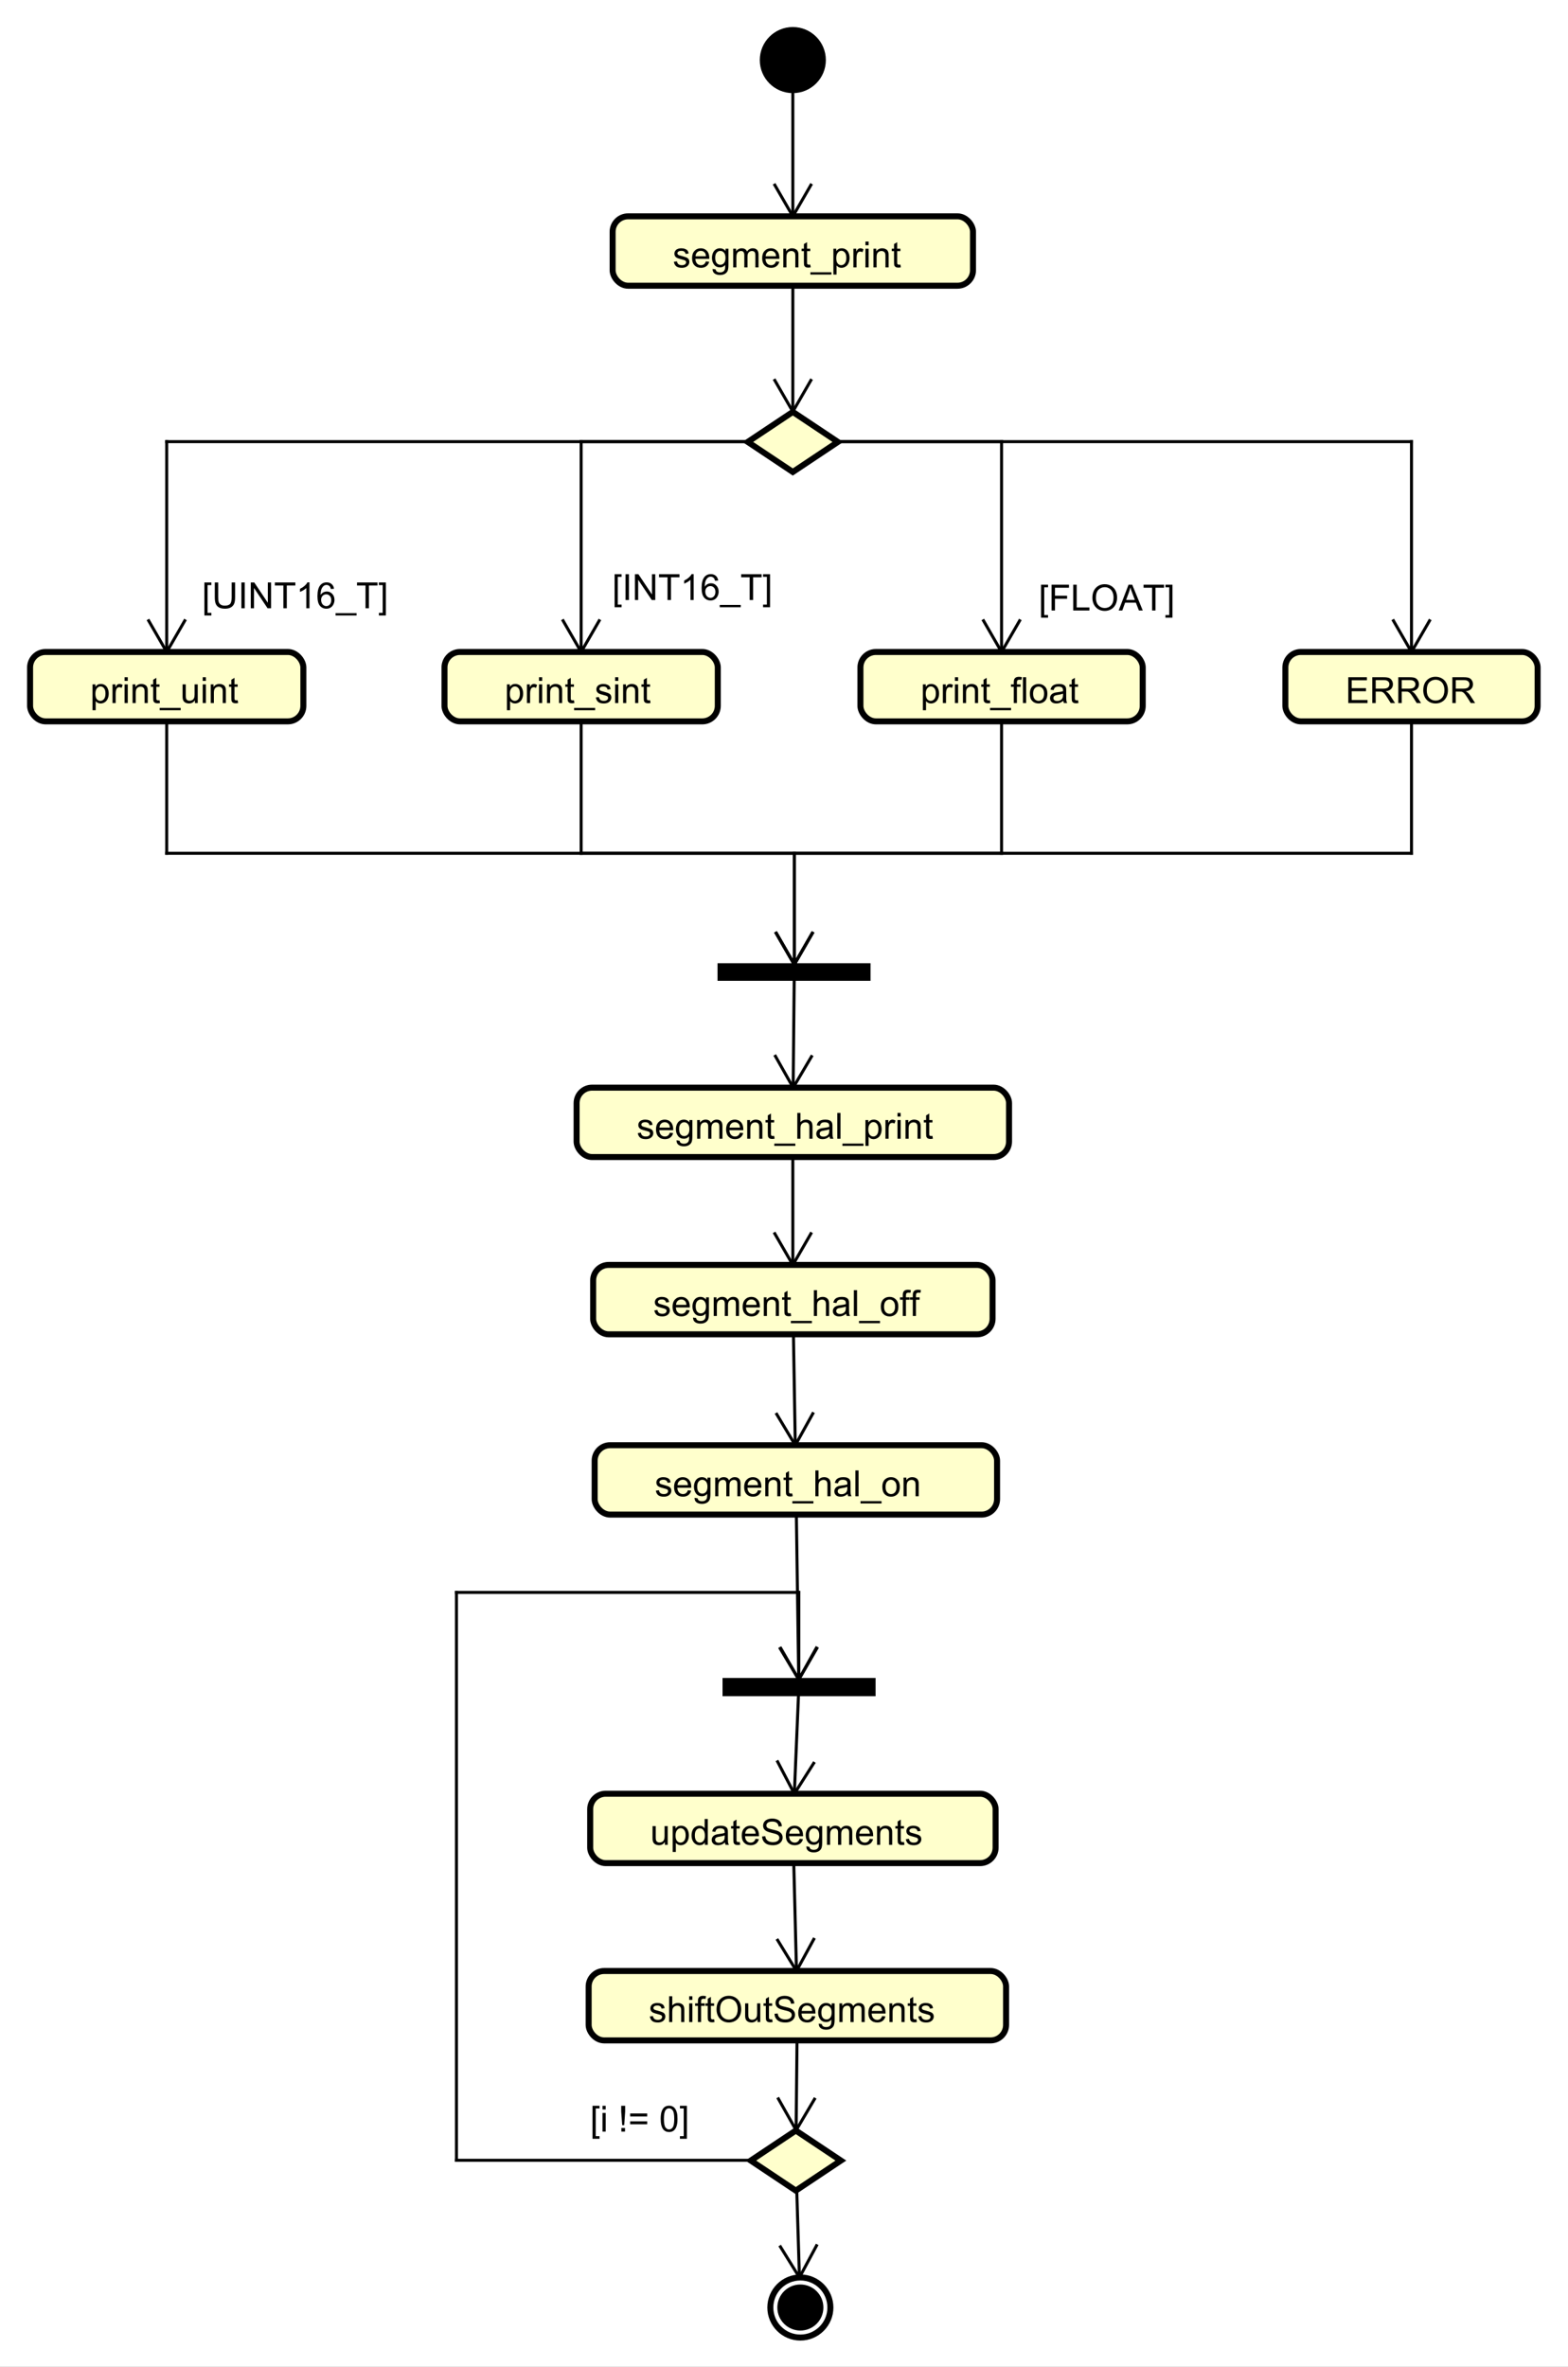 <?xml version="1.0" encoding="UTF-8"?>
<!DOCTYPE svg PUBLIC '-//W3C//DTD SVG 1.0//EN'
          'http://www.w3.org/TR/2001/REC-SVG-20010904/DTD/svg10.dtd'>
<svg xmlns:xlink="http://www.w3.org/1999/xlink" style="fill-opacity:1; color-rendering:auto; color-interpolation:auto; text-rendering:auto; stroke:black; stroke-linecap:square; stroke-miterlimit:10; shape-rendering:auto; stroke-opacity:1; fill:black; stroke-dasharray:none; font-weight:normal; stroke-width:1; font-family:'Dialog'; font-style:normal; stroke-linejoin:miter; font-size:12px; stroke-dashoffset:0; image-rendering:auto;" width="696" height="1050" xmlns="http://www.w3.org/2000/svg"
><rect width="100%" height="100%" fill="#808080" stroke="none"/><!--Generated by the Batik Graphics2D SVG Generator--><defs id="genericDefs"
  /><g
  ><defs id="defs1"
    ><clipPath clipPathUnits="userSpaceOnUse" id="clipPath1"
      ><path d="M0 0 L696 0 L696 1050 L0 1050 L0 0 Z"
      /></clipPath
      ><clipPath clipPathUnits="userSpaceOnUse" id="clipPath2"
      ><path d="M-59.987 24.906 L462.013 24.906 L462.013 812.406 L-59.987 812.406 L-59.987 24.906 Z"
      /></clipPath
      ><clipPath clipPathUnits="userSpaceOnUse" id="clipPath3"
      ><path d="M-224 -89 L298 -89 L298 698.5 L-224 698.5 L-224 -89 Z"
      /></clipPath
      ><clipPath clipPathUnits="userSpaceOnUse" id="clipPath4"
      ><path d="M-30 -234 L492 -234 L492 553.5 L-30 553.5 L-30 -234 Z"
      /></clipPath
      ><clipPath clipPathUnits="userSpaceOnUse" id="clipPath5"
      ><path d="M-168 -234 L354 -234 L354 553.5 L-168 553.5 L-168 -234 Z"
      /></clipPath
      ><clipPath clipPathUnits="userSpaceOnUse" id="clipPath6"
      ><path d="M-306.5 -234 L215.5 -234 L215.5 553.5 L-306.5 553.5 L-306.5 -234 Z"
      /></clipPath
      ><clipPath clipPathUnits="userSpaceOnUse" id="clipPath7"
      ><path d="M-211.987 -379 L310.013 -379 L310.013 408.5 L-211.987 408.5 L-211.987 -379 Z"
      /></clipPath
      ><clipPath clipPathUnits="userSpaceOnUse" id="clipPath8"
      ><path d="M-203.825 -199.709 L318.175 -199.709 L318.175 587.79 L-203.825 587.79 L-203.825 -199.709 Z"
      /></clipPath
      ><clipPath clipPathUnits="userSpaceOnUse" id="clipPath9"
      ><path d="M-345.83 -203.197 L176.17 -203.197 L176.17 584.303 L-345.83 584.303 L-345.83 -203.197 Z"
      /></clipPath
      ><clipPath clipPathUnits="userSpaceOnUse" id="clipPath10"
      ><path d="M-67.236 -202.453 L454.764 -202.453 L454.764 585.047 L-67.236 585.047 L-67.236 -202.453 Z"
      /></clipPath
      ><clipPath clipPathUnits="userSpaceOnUse" id="clipPath11"
      ><path d="M-448 -234 L74 -234 L74 553.5 L-448 553.5 L-448 -234 Z"
      /></clipPath
      ><clipPath clipPathUnits="userSpaceOnUse" id="clipPath12"
      ><path d="M-217.5 -438 L304.5 -438 L304.5 349.5 L-217.5 349.5 L-217.5 -438 Z"
      /></clipPath
      ><clipPath clipPathUnits="userSpaceOnUse" id="clipPath13"
      ><path d="M-218 -498 L304 -498 L304 289.5 L-218 289.5 L-218 -498 Z"
      /></clipPath
      ><clipPath clipPathUnits="userSpaceOnUse" id="clipPath14"
      ><path d="M-216.513 -614 L305.487 -614 L305.487 173.5 L-216.513 173.5 L-216.513 -614 Z"
      /></clipPath
      ><clipPath clipPathUnits="userSpaceOnUse" id="clipPath15"
      ><path d="M-216 -673 L306 -673 L306 114.5 L-216 114.5 L-216 -673 Z"
      /></clipPath
      ><clipPath clipPathUnits="userSpaceOnUse" id="clipPath16"
      ><path d="M-196.478 -709.453 L325.522 -709.453 L325.522 78.047 L-196.478 78.047 L-196.478 -709.453 Z"
      /></clipPath
    ></defs
    ><g style="fill:white; stroke:white;"
    ><rect x="0" y="0" width="696" style="clip-path:url(#clipPath1); stroke:none;" height="1050"
    /></g
    ><g style="fill:rgb(255,255,204); text-rendering:optimizeLegibility; stroke-width:2; stroke:rgb(255,255,204);" transform="scale(1.333,1.333) translate(59.987,-24.906)"
    ><rect x="144.013" y="96.906" width="120" style="clip-path:url(#clipPath2); stroke:none;" rx="5.155" ry="5.155" height="23.094"
      /><rect x="144.013" y="96.906" width="120" style="clip-path:url(#clipPath2); fill:none; stroke:black;" rx="5.155" ry="5.155" height="23.094"
    /></g
    ><g style="text-rendering:optimizeLegibility; stroke-width:2; font-family:sans-serif;" transform="matrix(1.333,0,0,1.333,79.983,-33.208) translate(164.013,113.906)"
    ><path d="M0.375 -1.859 L1.406 -2.016 Q1.5 -1.391 1.891 -1.062 Q2.297 -0.734 3.031 -0.734 Q3.75 -0.734 4.094 -1.016 Q4.453 -1.312 4.453 -1.719 Q4.453 -2.078 4.141 -2.281 Q3.922 -2.422 3.062 -2.641 Q1.906 -2.938 1.453 -3.141 Q1.016 -3.359 0.781 -3.734 Q0.547 -4.109 0.547 -4.578 Q0.547 -4.984 0.734 -5.344 Q0.922 -5.703 1.25 -5.938 Q1.5 -6.109 1.922 -6.234 Q2.344 -6.359 2.844 -6.359 Q3.562 -6.359 4.109 -6.141 Q4.672 -5.938 4.938 -5.578 Q5.203 -5.219 5.297 -4.625 L4.266 -4.484 Q4.203 -4.953 3.859 -5.219 Q3.531 -5.5 2.906 -5.5 Q2.188 -5.5 1.875 -5.25 Q1.562 -5.016 1.562 -4.688 Q1.562 -4.484 1.688 -4.328 Q1.828 -4.156 2.094 -4.047 Q2.25 -3.984 3.031 -3.781 Q4.156 -3.469 4.594 -3.281 Q5.031 -3.094 5.281 -2.734 Q5.531 -2.375 5.531 -1.828 Q5.531 -1.297 5.219 -0.828 Q4.922 -0.375 4.344 -0.109 Q3.766 0.141 3.031 0.141 Q1.812 0.141 1.172 -0.359 Q0.547 -0.875 0.375 -1.859 ZM11.047 -2 L12.141 -1.875 Q11.891 -0.922 11.188 -0.391 Q10.484 0.141 9.406 0.141 Q8.047 0.141 7.234 -0.703 Q6.438 -1.547 6.438 -3.062 Q6.438 -4.625 7.25 -5.484 Q8.062 -6.359 9.344 -6.359 Q10.594 -6.359 11.375 -5.516 Q12.172 -4.672 12.172 -3.125 Q12.172 -3.031 12.172 -2.844 L7.531 -2.844 Q7.594 -1.812 8.109 -1.266 Q8.625 -0.734 9.406 -0.734 Q9.984 -0.734 10.391 -1.031 Q10.812 -1.344 11.047 -2 ZM7.594 -3.703 L11.062 -3.703 Q11 -4.5 10.672 -4.891 Q10.156 -5.5 9.359 -5.5 Q8.625 -5.5 8.125 -5.016 Q7.641 -4.531 7.594 -3.703 ZM13.268 0.516 L14.299 0.672 Q14.361 1.141 14.658 1.359 Q15.049 1.656 15.721 1.656 Q16.455 1.656 16.846 1.359 Q17.252 1.062 17.393 0.547 Q17.486 0.219 17.471 -0.812 Q16.783 0 15.752 0 Q14.471 0 13.768 -0.922 Q13.065 -1.859 13.065 -3.141 Q13.065 -4.031 13.377 -4.781 Q13.705 -5.547 14.315 -5.953 Q14.924 -6.359 15.752 -6.359 Q16.861 -6.359 17.58 -5.469 L17.58 -6.219 L18.549 -6.219 L18.549 -0.844 Q18.549 0.609 18.252 1.219 Q17.955 1.828 17.314 2.172 Q16.674 2.531 15.736 2.531 Q14.627 2.531 13.94 2.031 Q13.252 1.531 13.268 0.516 ZM14.143 -3.219 Q14.143 -2 14.627 -1.438 Q15.111 -0.875 15.846 -0.875 Q16.58 -0.875 17.064 -1.438 Q17.564 -2 17.564 -3.188 Q17.564 -4.328 17.049 -4.906 Q16.549 -5.484 15.83 -5.484 Q15.127 -5.484 14.627 -4.906 Q14.143 -4.344 14.143 -3.219 ZM20.145 0 L20.145 -6.219 L21.082 -6.219 L21.082 -5.344 Q21.379 -5.812 21.863 -6.078 Q22.348 -6.359 22.973 -6.359 Q23.66 -6.359 24.098 -6.078 Q24.551 -5.797 24.723 -5.281 Q25.473 -6.359 26.645 -6.359 Q27.582 -6.359 28.066 -5.844 Q28.566 -5.344 28.566 -4.266 L28.566 0 L27.52 0 L27.52 -3.922 Q27.52 -4.547 27.41 -4.828 Q27.316 -5.109 27.051 -5.281 Q26.785 -5.453 26.41 -5.453 Q25.754 -5.453 25.316 -5.016 Q24.895 -4.578 24.895 -3.609 L24.895 0 L23.832 0 L23.832 -4.047 Q23.832 -4.75 23.566 -5.094 Q23.316 -5.453 22.738 -5.453 Q22.285 -5.453 21.91 -5.219 Q21.535 -4.984 21.363 -4.531 Q21.191 -4.078 21.191 -3.234 L21.191 0 L20.145 0 ZM34.391 -2 L35.484 -1.875 Q35.234 -0.922 34.531 -0.391 Q33.828 0.141 32.75 0.141 Q31.391 0.141 30.578 -0.703 Q29.781 -1.547 29.781 -3.062 Q29.781 -4.625 30.594 -5.484 Q31.406 -6.359 32.688 -6.359 Q33.938 -6.359 34.719 -5.516 Q35.516 -4.672 35.516 -3.125 Q35.516 -3.031 35.516 -2.844 L30.875 -2.844 Q30.938 -1.812 31.453 -1.266 Q31.969 -0.734 32.75 -0.734 Q33.328 -0.734 33.734 -1.031 Q34.156 -1.344 34.391 -2 ZM30.938 -3.703 L34.406 -3.703 Q34.344 -4.5 34.016 -4.891 Q33.5 -5.5 32.703 -5.5 Q31.969 -5.5 31.469 -5.016 Q30.984 -4.531 30.938 -3.703 ZM36.815 0 L36.815 -6.219 L37.752 -6.219 L37.752 -5.344 Q38.44 -6.359 39.736 -6.359 Q40.299 -6.359 40.768 -6.156 Q41.252 -5.953 41.486 -5.625 Q41.721 -5.297 41.815 -4.859 Q41.861 -4.562 41.861 -3.828 L41.861 0 L40.815 0 L40.815 -3.781 Q40.815 -4.438 40.69 -4.75 Q40.565 -5.062 40.252 -5.25 Q39.94 -5.453 39.518 -5.453 Q38.846 -5.453 38.346 -5.016 Q37.861 -4.594 37.861 -3.406 L37.861 0 L36.815 0 ZM45.785 -0.938 L45.941 -0.016 Q45.488 0.078 45.145 0.078 Q44.566 0.078 44.254 -0.094 Q43.941 -0.281 43.801 -0.578 Q43.676 -0.875 43.676 -1.828 L43.676 -5.406 L42.91 -5.406 L42.91 -6.219 L43.676 -6.219 L43.676 -7.766 L44.723 -8.391 L44.723 -6.219 L45.785 -6.219 L45.785 -5.406 L44.723 -5.406 L44.723 -1.766 Q44.723 -1.312 44.77 -1.188 Q44.832 -1.062 44.957 -0.984 Q45.082 -0.906 45.316 -0.906 Q45.504 -0.906 45.785 -0.938 ZM45.838 2.391 L45.838 1.625 L52.838 1.625 L52.838 2.391 L45.838 2.391 ZM53.496 2.391 L53.496 -6.219 L54.449 -6.219 L54.449 -5.422 Q54.793 -5.891 55.215 -6.125 Q55.652 -6.359 56.262 -6.359 Q57.059 -6.359 57.668 -5.953 Q58.277 -5.547 58.574 -4.797 Q58.887 -4.047 58.887 -3.156 Q58.887 -2.203 58.543 -1.438 Q58.215 -0.672 57.559 -0.266 Q56.902 0.141 56.184 0.141 Q55.652 0.141 55.23 -0.078 Q54.809 -0.312 54.543 -0.641 L54.543 2.391 L53.496 2.391 ZM54.449 -3.078 Q54.449 -1.875 54.934 -1.297 Q55.418 -0.734 56.105 -0.734 Q56.809 -0.734 57.309 -1.328 Q57.809 -1.922 57.809 -3.172 Q57.809 -4.359 57.324 -4.938 Q56.84 -5.531 56.152 -5.531 Q55.48 -5.531 54.965 -4.906 Q54.449 -4.281 54.449 -3.078 ZM60.154 0 L60.154 -6.219 L61.107 -6.219 L61.107 -5.281 Q61.467 -5.938 61.764 -6.141 Q62.076 -6.359 62.451 -6.359 Q62.982 -6.359 63.529 -6.031 L63.17 -5.047 Q62.779 -5.281 62.404 -5.281 Q62.045 -5.281 61.764 -5.062 Q61.498 -4.859 61.389 -4.484 Q61.201 -3.922 61.201 -3.266 L61.201 0 L60.154 0 ZM64.166 -7.375 L64.166 -8.594 L65.228 -8.594 L65.228 -7.375 L64.166 -7.375 ZM64.166 0 L64.166 -6.219 L65.228 -6.219 L65.228 0 L64.166 0 ZM66.832 0 L66.832 -6.219 L67.769 -6.219 L67.769 -5.344 Q68.457 -6.359 69.754 -6.359 Q70.316 -6.359 70.785 -6.156 Q71.269 -5.953 71.504 -5.625 Q71.738 -5.297 71.832 -4.859 Q71.879 -4.562 71.879 -3.828 L71.879 0 L70.832 0 L70.832 -3.781 Q70.832 -4.438 70.707 -4.75 Q70.582 -5.062 70.269 -5.25 Q69.957 -5.453 69.535 -5.453 Q68.863 -5.453 68.363 -5.016 Q67.879 -4.594 67.879 -3.406 L67.879 0 L66.832 0 ZM75.803 -0.938 L75.959 -0.016 Q75.506 0.078 75.162 0.078 Q74.584 0.078 74.272 -0.094 Q73.959 -0.281 73.818 -0.578 Q73.693 -0.875 73.693 -1.828 L73.693 -5.406 L72.928 -5.406 L72.928 -6.219 L73.693 -6.219 L73.693 -7.766 L74.74 -8.391 L74.74 -6.219 L75.803 -6.219 L75.803 -5.406 L74.74 -5.406 L74.74 -1.766 Q74.74 -1.312 74.787 -1.188 Q74.85 -1.062 74.975 -0.984 Q75.1 -0.906 75.334 -0.906 Q75.522 -0.906 75.803 -0.938 Z" style="stroke:none; clip-path:url(#clipPath3);"
    /></g
    ><g transform="matrix(1.333,0,0,1.333,79.983,-33.208)" style="fill:rgb(255,255,204); text-rendering:optimizeLegibility; stroke-width:2; font-family:sans-serif; stroke:rgb(255,255,204);"
    ><rect x="-49.987" y="241.906" width="91" style="clip-path:url(#clipPath2); stroke:none;" rx="5.155" ry="5.155" height="23.094"
      /><rect x="-49.987" y="241.906" width="91" style="clip-path:url(#clipPath2); fill:none; stroke:black;" rx="5.155" ry="5.155" height="23.094"
    /></g
    ><g style="text-rendering:optimizeLegibility; stroke-width:2; font-family:sans-serif;" transform="matrix(1.333,0,0,1.333,79.983,-33.208) translate(-29.987,258.906)"
    ><path d="M0.797 2.391 L0.797 -6.219 L1.75 -6.219 L1.75 -5.422 Q2.094 -5.891 2.516 -6.125 Q2.953 -6.359 3.562 -6.359 Q4.359 -6.359 4.969 -5.953 Q5.578 -5.547 5.875 -4.797 Q6.188 -4.047 6.188 -3.156 Q6.188 -2.203 5.844 -1.438 Q5.516 -0.672 4.859 -0.266 Q4.203 0.141 3.484 0.141 Q2.953 0.141 2.531 -0.078 Q2.109 -0.312 1.844 -0.641 L1.844 2.391 L0.797 2.391 ZM1.75 -3.078 Q1.75 -1.875 2.234 -1.297 Q2.719 -0.734 3.406 -0.734 Q4.109 -0.734 4.609 -1.328 Q5.109 -1.922 5.109 -3.172 Q5.109 -4.359 4.625 -4.938 Q4.141 -5.531 3.453 -5.531 Q2.781 -5.531 2.266 -4.906 Q1.75 -4.281 1.75 -3.078 ZM7.455 0 L7.455 -6.219 L8.408 -6.219 L8.408 -5.281 Q8.768 -5.938 9.065 -6.141 Q9.377 -6.359 9.752 -6.359 Q10.283 -6.359 10.83 -6.031 L10.471 -5.047 Q10.08 -5.281 9.705 -5.281 Q9.346 -5.281 9.065 -5.062 Q8.799 -4.859 8.69 -4.484 Q8.502 -3.922 8.502 -3.266 L8.502 0 L7.455 0 ZM11.467 -7.375 L11.467 -8.594 L12.529 -8.594 L12.529 -7.375 L11.467 -7.375 ZM11.467 0 L11.467 -6.219 L12.529 -6.219 L12.529 0 L11.467 0 ZM14.133 0 L14.133 -6.219 L15.07 -6.219 L15.07 -5.344 Q15.758 -6.359 17.055 -6.359 Q17.617 -6.359 18.086 -6.156 Q18.57 -5.953 18.805 -5.625 Q19.039 -5.297 19.133 -4.859 Q19.18 -4.562 19.18 -3.828 L19.18 0 L18.133 0 L18.133 -3.781 Q18.133 -4.438 18.008 -4.75 Q17.883 -5.062 17.57 -5.25 Q17.258 -5.453 16.836 -5.453 Q16.164 -5.453 15.664 -5.016 Q15.18 -4.594 15.18 -3.406 L15.18 0 L14.133 0 ZM23.104 -0.938 L23.26 -0.016 Q22.807 0.078 22.463 0.078 Q21.885 0.078 21.572 -0.094 Q21.26 -0.281 21.119 -0.578 Q20.994 -0.875 20.994 -1.828 L20.994 -5.406 L20.229 -5.406 L20.229 -6.219 L20.994 -6.219 L20.994 -7.766 L22.041 -8.391 L22.041 -6.219 L23.104 -6.219 L23.104 -5.406 L22.041 -5.406 L22.041 -1.766 Q22.041 -1.312 22.088 -1.188 Q22.15 -1.062 22.275 -0.984 Q22.4 -0.906 22.635 -0.906 Q22.822 -0.906 23.104 -0.938 ZM23.156 2.391 L23.156 1.625 L30.156 1.625 L30.156 2.391 L23.156 2.391 ZM34.893 0 L34.893 -0.922 Q34.158 0.141 32.908 0.141 Q32.361 0.141 31.877 -0.062 Q31.408 -0.281 31.174 -0.594 Q30.939 -0.922 30.846 -1.391 Q30.783 -1.688 30.783 -2.375 L30.783 -6.219 L31.846 -6.219 L31.846 -2.766 Q31.846 -1.953 31.908 -1.656 Q32.002 -1.25 32.315 -1 Q32.643 -0.766 33.127 -0.766 Q33.596 -0.766 34.002 -1 Q34.424 -1.25 34.596 -1.672 Q34.783 -2.094 34.783 -2.891 L34.783 -6.219 L35.83 -6.219 L35.83 0 L34.893 0 ZM37.488 -7.375 L37.488 -8.594 L38.551 -8.594 L38.551 -7.375 L37.488 -7.375 ZM37.488 0 L37.488 -6.219 L38.551 -6.219 L38.551 0 L37.488 0 ZM40.154 0 L40.154 -6.219 L41.092 -6.219 L41.092 -5.344 Q41.779 -6.359 43.076 -6.359 Q43.639 -6.359 44.107 -6.156 Q44.592 -5.953 44.826 -5.625 Q45.06 -5.297 45.154 -4.859 Q45.201 -4.562 45.201 -3.828 L45.201 0 L44.154 0 L44.154 -3.781 Q44.154 -4.438 44.029 -4.75 Q43.904 -5.062 43.592 -5.25 Q43.279 -5.453 42.857 -5.453 Q42.185 -5.453 41.685 -5.016 Q41.201 -4.594 41.201 -3.406 L41.201 0 L40.154 0 ZM49.125 -0.938 L49.281 -0.016 Q48.828 0.078 48.484 0.078 Q47.906 0.078 47.594 -0.094 Q47.281 -0.281 47.141 -0.578 Q47.016 -0.875 47.016 -1.828 L47.016 -5.406 L46.25 -5.406 L46.25 -6.219 L47.016 -6.219 L47.016 -7.766 L48.062 -8.391 L48.062 -6.219 L49.125 -6.219 L49.125 -5.406 L48.062 -5.406 L48.062 -1.766 Q48.062 -1.312 48.109 -1.188 Q48.172 -1.062 48.297 -0.984 Q48.422 -0.906 48.656 -0.906 Q48.844 -0.906 49.125 -0.938 Z" style="stroke:none; clip-path:url(#clipPath4);"
    /></g
    ><g transform="matrix(1.333,0,0,1.333,79.983,-33.208)" style="fill:rgb(255,255,204); text-rendering:optimizeLegibility; stroke-width:2; font-family:sans-serif; stroke:rgb(255,255,204);"
    ><rect x="88.013" y="241.906" width="91" style="clip-path:url(#clipPath2); stroke:none;" rx="5.155" ry="5.155" height="23.094"
      /><rect x="88.013" y="241.906" width="91" style="clip-path:url(#clipPath2); fill:none; stroke:black;" rx="5.155" ry="5.155" height="23.094"
    /></g
    ><g style="text-rendering:optimizeLegibility; stroke-width:2; font-family:sans-serif;" transform="matrix(1.333,0,0,1.333,79.983,-33.208) translate(108.013,258.906)"
    ><path d="M0.797 2.391 L0.797 -6.219 L1.75 -6.219 L1.75 -5.422 Q2.094 -5.891 2.516 -6.125 Q2.953 -6.359 3.562 -6.359 Q4.359 -6.359 4.969 -5.953 Q5.578 -5.547 5.875 -4.797 Q6.188 -4.047 6.188 -3.156 Q6.188 -2.203 5.844 -1.438 Q5.516 -0.672 4.859 -0.266 Q4.203 0.141 3.484 0.141 Q2.953 0.141 2.531 -0.078 Q2.109 -0.312 1.844 -0.641 L1.844 2.391 L0.797 2.391 ZM1.75 -3.078 Q1.75 -1.875 2.234 -1.297 Q2.719 -0.734 3.406 -0.734 Q4.109 -0.734 4.609 -1.328 Q5.109 -1.922 5.109 -3.172 Q5.109 -4.359 4.625 -4.938 Q4.141 -5.531 3.453 -5.531 Q2.781 -5.531 2.266 -4.906 Q1.75 -4.281 1.75 -3.078 ZM7.455 0 L7.455 -6.219 L8.408 -6.219 L8.408 -5.281 Q8.768 -5.938 9.065 -6.141 Q9.377 -6.359 9.752 -6.359 Q10.283 -6.359 10.83 -6.031 L10.471 -5.047 Q10.08 -5.281 9.705 -5.281 Q9.346 -5.281 9.065 -5.062 Q8.799 -4.859 8.69 -4.484 Q8.502 -3.922 8.502 -3.266 L8.502 0 L7.455 0 ZM11.467 -7.375 L11.467 -8.594 L12.529 -8.594 L12.529 -7.375 L11.467 -7.375 ZM11.467 0 L11.467 -6.219 L12.529 -6.219 L12.529 0 L11.467 0 ZM14.133 0 L14.133 -6.219 L15.07 -6.219 L15.07 -5.344 Q15.758 -6.359 17.055 -6.359 Q17.617 -6.359 18.086 -6.156 Q18.57 -5.953 18.805 -5.625 Q19.039 -5.297 19.133 -4.859 Q19.18 -4.562 19.18 -3.828 L19.18 0 L18.133 0 L18.133 -3.781 Q18.133 -4.438 18.008 -4.75 Q17.883 -5.062 17.57 -5.25 Q17.258 -5.453 16.836 -5.453 Q16.164 -5.453 15.664 -5.016 Q15.18 -4.594 15.18 -3.406 L15.18 0 L14.133 0 ZM23.104 -0.938 L23.26 -0.016 Q22.807 0.078 22.463 0.078 Q21.885 0.078 21.572 -0.094 Q21.26 -0.281 21.119 -0.578 Q20.994 -0.875 20.994 -1.828 L20.994 -5.406 L20.229 -5.406 L20.229 -6.219 L20.994 -6.219 L20.994 -7.766 L22.041 -8.391 L22.041 -6.219 L23.104 -6.219 L23.104 -5.406 L22.041 -5.406 L22.041 -1.766 Q22.041 -1.312 22.088 -1.188 Q22.15 -1.062 22.275 -0.984 Q22.4 -0.906 22.635 -0.906 Q22.822 -0.906 23.104 -0.938 ZM23.156 2.391 L23.156 1.625 L30.156 1.625 L30.156 2.391 L23.156 2.391 ZM30.393 -1.859 L31.424 -2.016 Q31.518 -1.391 31.908 -1.062 Q32.315 -0.734 33.049 -0.734 Q33.768 -0.734 34.111 -1.016 Q34.471 -1.312 34.471 -1.719 Q34.471 -2.078 34.158 -2.281 Q33.94 -2.422 33.08 -2.641 Q31.924 -2.938 31.471 -3.141 Q31.033 -3.359 30.799 -3.734 Q30.564 -4.109 30.564 -4.578 Q30.564 -4.984 30.752 -5.344 Q30.939 -5.703 31.268 -5.938 Q31.518 -6.109 31.939 -6.234 Q32.361 -6.359 32.861 -6.359 Q33.58 -6.359 34.127 -6.141 Q34.69 -5.938 34.955 -5.578 Q35.221 -5.219 35.315 -4.625 L34.283 -4.484 Q34.221 -4.953 33.877 -5.219 Q33.549 -5.5 32.924 -5.5 Q32.205 -5.5 31.893 -5.25 Q31.58 -5.016 31.58 -4.688 Q31.58 -4.484 31.705 -4.328 Q31.846 -4.156 32.111 -4.047 Q32.268 -3.984 33.049 -3.781 Q34.174 -3.469 34.611 -3.281 Q35.049 -3.094 35.299 -2.734 Q35.549 -2.375 35.549 -1.828 Q35.549 -1.297 35.236 -0.828 Q34.94 -0.375 34.361 -0.109 Q33.783 0.141 33.049 0.141 Q31.83 0.141 31.189 -0.359 Q30.564 -0.875 30.393 -1.859 ZM36.815 -7.375 L36.815 -8.594 L37.877 -8.594 L37.877 -7.375 L36.815 -7.375 ZM36.815 0 L36.815 -6.219 L37.877 -6.219 L37.877 0 L36.815 0 ZM39.48 0 L39.48 -6.219 L40.418 -6.219 L40.418 -5.344 Q41.105 -6.359 42.402 -6.359 Q42.965 -6.359 43.434 -6.156 Q43.918 -5.953 44.152 -5.625 Q44.387 -5.297 44.48 -4.859 Q44.527 -4.562 44.527 -3.828 L44.527 0 L43.48 0 L43.48 -3.781 Q43.48 -4.438 43.355 -4.75 Q43.23 -5.062 42.918 -5.25 Q42.605 -5.453 42.184 -5.453 Q41.512 -5.453 41.012 -5.016 Q40.527 -4.594 40.527 -3.406 L40.527 0 L39.48 0 ZM48.451 -0.938 L48.607 -0.016 Q48.154 0.078 47.81 0.078 Q47.232 0.078 46.92 -0.094 Q46.607 -0.281 46.467 -0.578 Q46.342 -0.875 46.342 -1.828 L46.342 -5.406 L45.576 -5.406 L45.576 -6.219 L46.342 -6.219 L46.342 -7.766 L47.389 -8.391 L47.389 -6.219 L48.451 -6.219 L48.451 -5.406 L47.389 -5.406 L47.389 -1.766 Q47.389 -1.312 47.435 -1.188 Q47.498 -1.062 47.623 -0.984 Q47.748 -0.906 47.982 -0.906 Q48.17 -0.906 48.451 -0.938 Z" style="stroke:none; clip-path:url(#clipPath5);"
    /></g
    ><g transform="matrix(1.333,0,0,1.333,79.983,-33.208)" style="fill:rgb(255,255,204); text-rendering:optimizeLegibility; stroke-width:2; font-family:sans-serif; stroke:rgb(255,255,204);"
    ><rect x="226.513" y="241.906" width="94" style="clip-path:url(#clipPath2); stroke:none;" rx="5.155" ry="5.155" height="23.094"
      /><rect x="226.513" y="241.906" width="94" style="clip-path:url(#clipPath2); fill:none; stroke:black;" rx="5.155" ry="5.155" height="23.094"
    /></g
    ><g style="text-rendering:optimizeLegibility; stroke-width:2; font-family:sans-serif;" transform="matrix(1.333,0,0,1.333,79.983,-33.208) translate(246.513,258.906)"
    ><path d="M0.797 2.391 L0.797 -6.219 L1.75 -6.219 L1.75 -5.422 Q2.094 -5.891 2.516 -6.125 Q2.953 -6.359 3.562 -6.359 Q4.359 -6.359 4.969 -5.953 Q5.578 -5.547 5.875 -4.797 Q6.188 -4.047 6.188 -3.156 Q6.188 -2.203 5.844 -1.438 Q5.516 -0.672 4.859 -0.266 Q4.203 0.141 3.484 0.141 Q2.953 0.141 2.531 -0.078 Q2.109 -0.312 1.844 -0.641 L1.844 2.391 L0.797 2.391 ZM1.75 -3.078 Q1.75 -1.875 2.234 -1.297 Q2.719 -0.734 3.406 -0.734 Q4.109 -0.734 4.609 -1.328 Q5.109 -1.922 5.109 -3.172 Q5.109 -4.359 4.625 -4.938 Q4.141 -5.531 3.453 -5.531 Q2.781 -5.531 2.266 -4.906 Q1.75 -4.281 1.75 -3.078 ZM7.455 0 L7.455 -6.219 L8.408 -6.219 L8.408 -5.281 Q8.768 -5.938 9.065 -6.141 Q9.377 -6.359 9.752 -6.359 Q10.283 -6.359 10.83 -6.031 L10.471 -5.047 Q10.08 -5.281 9.705 -5.281 Q9.346 -5.281 9.065 -5.062 Q8.799 -4.859 8.69 -4.484 Q8.502 -3.922 8.502 -3.266 L8.502 0 L7.455 0 ZM11.467 -7.375 L11.467 -8.594 L12.529 -8.594 L12.529 -7.375 L11.467 -7.375 ZM11.467 0 L11.467 -6.219 L12.529 -6.219 L12.529 0 L11.467 0 ZM14.133 0 L14.133 -6.219 L15.07 -6.219 L15.07 -5.344 Q15.758 -6.359 17.055 -6.359 Q17.617 -6.359 18.086 -6.156 Q18.57 -5.953 18.805 -5.625 Q19.039 -5.297 19.133 -4.859 Q19.18 -4.562 19.18 -3.828 L19.18 0 L18.133 0 L18.133 -3.781 Q18.133 -4.438 18.008 -4.75 Q17.883 -5.062 17.57 -5.25 Q17.258 -5.453 16.836 -5.453 Q16.164 -5.453 15.664 -5.016 Q15.18 -4.594 15.18 -3.406 L15.18 0 L14.133 0 ZM23.104 -0.938 L23.26 -0.016 Q22.807 0.078 22.463 0.078 Q21.885 0.078 21.572 -0.094 Q21.26 -0.281 21.119 -0.578 Q20.994 -0.875 20.994 -1.828 L20.994 -5.406 L20.229 -5.406 L20.229 -6.219 L20.994 -6.219 L20.994 -7.766 L22.041 -8.391 L22.041 -6.219 L23.104 -6.219 L23.104 -5.406 L22.041 -5.406 L22.041 -1.766 Q22.041 -1.312 22.088 -1.188 Q22.15 -1.062 22.275 -0.984 Q22.4 -0.906 22.635 -0.906 Q22.822 -0.906 23.104 -0.938 ZM23.156 2.391 L23.156 1.625 L30.156 1.625 L30.156 2.391 L23.156 2.391 ZM31.064 0 L31.064 -5.406 L30.127 -5.406 L30.127 -6.219 L31.064 -6.219 L31.064 -6.891 Q31.064 -7.516 31.174 -7.812 Q31.33 -8.234 31.705 -8.484 Q32.096 -8.734 32.783 -8.734 Q33.236 -8.734 33.768 -8.625 L33.611 -7.719 Q33.283 -7.766 32.986 -7.766 Q32.502 -7.766 32.299 -7.562 Q32.111 -7.359 32.111 -6.797 L32.111 -6.219 L33.33 -6.219 L33.33 -5.406 L32.111 -5.406 L32.111 0 L31.064 0 ZM34.117 0 L34.117 -8.594 L35.18 -8.594 L35.18 0 L34.117 0 ZM36.424 -3.109 Q36.424 -4.844 37.377 -5.672 Q38.174 -6.359 39.33 -6.359 Q40.611 -6.359 41.424 -5.516 Q42.252 -4.688 42.252 -3.203 Q42.252 -2 41.893 -1.312 Q41.533 -0.625 40.83 -0.234 Q40.143 0.141 39.33 0.141 Q38.033 0.141 37.221 -0.688 Q36.424 -1.531 36.424 -3.109 ZM37.502 -3.109 Q37.502 -1.922 38.018 -1.328 Q38.549 -0.734 39.33 -0.734 Q40.127 -0.734 40.643 -1.328 Q41.158 -1.922 41.158 -3.141 Q41.158 -4.297 40.627 -4.891 Q40.111 -5.484 39.33 -5.484 Q38.549 -5.484 38.018 -4.891 Q37.502 -4.312 37.502 -3.109 ZM47.551 -0.766 Q46.957 -0.266 46.41 -0.062 Q45.879 0.141 45.254 0.141 Q44.223 0.141 43.676 -0.359 Q43.129 -0.859 43.129 -1.641 Q43.129 -2.094 43.332 -2.469 Q43.535 -2.859 43.879 -3.078 Q44.223 -3.312 44.645 -3.422 Q44.941 -3.516 45.582 -3.594 Q46.848 -3.734 47.457 -3.953 Q47.457 -4.172 47.457 -4.219 Q47.457 -4.875 47.16 -5.141 Q46.754 -5.484 45.957 -5.484 Q45.223 -5.484 44.863 -5.219 Q44.504 -4.969 44.332 -4.312 L43.301 -4.453 Q43.441 -5.109 43.77 -5.516 Q44.098 -5.922 44.707 -6.141 Q45.316 -6.359 46.113 -6.359 Q46.91 -6.359 47.41 -6.172 Q47.91 -5.984 48.145 -5.703 Q48.379 -5.422 48.473 -4.984 Q48.52 -4.719 48.52 -4.016 L48.52 -2.609 Q48.52 -1.141 48.582 -0.75 Q48.66 -0.359 48.863 0 L47.754 0 Q47.598 -0.328 47.551 -0.766 ZM47.457 -3.125 Q46.879 -2.891 45.738 -2.719 Q45.082 -2.625 44.816 -2.5 Q44.551 -2.391 44.395 -2.172 Q44.254 -1.953 44.254 -1.672 Q44.254 -1.25 44.566 -0.969 Q44.895 -0.688 45.504 -0.688 Q46.113 -0.688 46.582 -0.953 Q47.066 -1.219 47.285 -1.688 Q47.457 -2.047 47.457 -2.734 L47.457 -3.125 ZM52.459 -0.938 L52.615 -0.016 Q52.162 0.078 51.818 0.078 Q51.24 0.078 50.928 -0.094 Q50.615 -0.281 50.475 -0.578 Q50.35 -0.875 50.35 -1.828 L50.35 -5.406 L49.584 -5.406 L49.584 -6.219 L50.35 -6.219 L50.35 -7.766 L51.397 -8.391 L51.397 -6.219 L52.459 -6.219 L52.459 -5.406 L51.397 -5.406 L51.397 -1.766 Q51.397 -1.312 51.443 -1.188 Q51.506 -1.062 51.631 -0.984 Q51.756 -0.906 51.99 -0.906 Q52.178 -0.906 52.459 -0.938 Z" style="stroke:none; clip-path:url(#clipPath6);"
    /></g
    ><g transform="matrix(1.333,0,0,1.333,79.983,-33.208)" style="fill:rgb(255,255,204); text-rendering:optimizeLegibility; stroke-width:2; font-family:sans-serif; stroke:rgb(255,255,204);"
    ><rect x="132" y="386.906" width="144" style="clip-path:url(#clipPath2); stroke:none;" rx="5.155" ry="5.155" height="23.094"
      /><rect x="132" y="386.906" width="144" style="clip-path:url(#clipPath2); fill:none; stroke:black;" rx="5.155" ry="5.155" height="23.094"
    /></g
    ><g style="text-rendering:optimizeLegibility; stroke-width:2; font-family:sans-serif;" transform="matrix(1.333,0,0,1.333,79.983,-33.208) translate(152,403.906)"
    ><path d="M0.375 -1.859 L1.406 -2.016 Q1.5 -1.391 1.891 -1.062 Q2.297 -0.734 3.031 -0.734 Q3.75 -0.734 4.094 -1.016 Q4.453 -1.312 4.453 -1.719 Q4.453 -2.078 4.141 -2.281 Q3.922 -2.422 3.062 -2.641 Q1.906 -2.938 1.453 -3.141 Q1.016 -3.359 0.781 -3.734 Q0.547 -4.109 0.547 -4.578 Q0.547 -4.984 0.734 -5.344 Q0.922 -5.703 1.25 -5.938 Q1.5 -6.109 1.922 -6.234 Q2.344 -6.359 2.844 -6.359 Q3.562 -6.359 4.109 -6.141 Q4.672 -5.938 4.938 -5.578 Q5.203 -5.219 5.297 -4.625 L4.266 -4.484 Q4.203 -4.953 3.859 -5.219 Q3.531 -5.5 2.906 -5.5 Q2.188 -5.5 1.875 -5.25 Q1.562 -5.016 1.562 -4.688 Q1.562 -4.484 1.688 -4.328 Q1.828 -4.156 2.094 -4.047 Q2.25 -3.984 3.031 -3.781 Q4.156 -3.469 4.594 -3.281 Q5.031 -3.094 5.281 -2.734 Q5.531 -2.375 5.531 -1.828 Q5.531 -1.297 5.219 -0.828 Q4.922 -0.375 4.344 -0.109 Q3.766 0.141 3.031 0.141 Q1.812 0.141 1.172 -0.359 Q0.547 -0.875 0.375 -1.859 ZM11.047 -2 L12.141 -1.875 Q11.891 -0.922 11.188 -0.391 Q10.484 0.141 9.406 0.141 Q8.047 0.141 7.234 -0.703 Q6.438 -1.547 6.438 -3.062 Q6.438 -4.625 7.25 -5.484 Q8.062 -6.359 9.344 -6.359 Q10.594 -6.359 11.375 -5.516 Q12.172 -4.672 12.172 -3.125 Q12.172 -3.031 12.172 -2.844 L7.531 -2.844 Q7.594 -1.812 8.109 -1.266 Q8.625 -0.734 9.406 -0.734 Q9.984 -0.734 10.391 -1.031 Q10.812 -1.344 11.047 -2 ZM7.594 -3.703 L11.062 -3.703 Q11 -4.5 10.672 -4.891 Q10.156 -5.5 9.359 -5.5 Q8.625 -5.5 8.125 -5.016 Q7.641 -4.531 7.594 -3.703 ZM13.268 0.516 L14.299 0.672 Q14.361 1.141 14.658 1.359 Q15.049 1.656 15.721 1.656 Q16.455 1.656 16.846 1.359 Q17.252 1.062 17.393 0.547 Q17.486 0.219 17.471 -0.812 Q16.783 0 15.752 0 Q14.471 0 13.768 -0.922 Q13.065 -1.859 13.065 -3.141 Q13.065 -4.031 13.377 -4.781 Q13.705 -5.547 14.315 -5.953 Q14.924 -6.359 15.752 -6.359 Q16.861 -6.359 17.58 -5.469 L17.58 -6.219 L18.549 -6.219 L18.549 -0.844 Q18.549 0.609 18.252 1.219 Q17.955 1.828 17.314 2.172 Q16.674 2.531 15.736 2.531 Q14.627 2.531 13.94 2.031 Q13.252 1.531 13.268 0.516 ZM14.143 -3.219 Q14.143 -2 14.627 -1.438 Q15.111 -0.875 15.846 -0.875 Q16.58 -0.875 17.064 -1.438 Q17.564 -2 17.564 -3.188 Q17.564 -4.328 17.049 -4.906 Q16.549 -5.484 15.83 -5.484 Q15.127 -5.484 14.627 -4.906 Q14.143 -4.344 14.143 -3.219 ZM20.145 0 L20.145 -6.219 L21.082 -6.219 L21.082 -5.344 Q21.379 -5.812 21.863 -6.078 Q22.348 -6.359 22.973 -6.359 Q23.66 -6.359 24.098 -6.078 Q24.551 -5.797 24.723 -5.281 Q25.473 -6.359 26.645 -6.359 Q27.582 -6.359 28.066 -5.844 Q28.566 -5.344 28.566 -4.266 L28.566 0 L27.52 0 L27.52 -3.922 Q27.52 -4.547 27.41 -4.828 Q27.316 -5.109 27.051 -5.281 Q26.785 -5.453 26.41 -5.453 Q25.754 -5.453 25.316 -5.016 Q24.895 -4.578 24.895 -3.609 L24.895 0 L23.832 0 L23.832 -4.047 Q23.832 -4.75 23.566 -5.094 Q23.316 -5.453 22.738 -5.453 Q22.285 -5.453 21.91 -5.219 Q21.535 -4.984 21.363 -4.531 Q21.191 -4.078 21.191 -3.234 L21.191 0 L20.145 0 ZM34.391 -2 L35.484 -1.875 Q35.234 -0.922 34.531 -0.391 Q33.828 0.141 32.75 0.141 Q31.391 0.141 30.578 -0.703 Q29.781 -1.547 29.781 -3.062 Q29.781 -4.625 30.594 -5.484 Q31.406 -6.359 32.688 -6.359 Q33.938 -6.359 34.719 -5.516 Q35.516 -4.672 35.516 -3.125 Q35.516 -3.031 35.516 -2.844 L30.875 -2.844 Q30.938 -1.812 31.453 -1.266 Q31.969 -0.734 32.75 -0.734 Q33.328 -0.734 33.734 -1.031 Q34.156 -1.344 34.391 -2 ZM30.938 -3.703 L34.406 -3.703 Q34.344 -4.5 34.016 -4.891 Q33.5 -5.5 32.703 -5.5 Q31.969 -5.5 31.469 -5.016 Q30.984 -4.531 30.938 -3.703 ZM36.815 0 L36.815 -6.219 L37.752 -6.219 L37.752 -5.344 Q38.44 -6.359 39.736 -6.359 Q40.299 -6.359 40.768 -6.156 Q41.252 -5.953 41.486 -5.625 Q41.721 -5.297 41.815 -4.859 Q41.861 -4.562 41.861 -3.828 L41.861 0 L40.815 0 L40.815 -3.781 Q40.815 -4.438 40.69 -4.75 Q40.565 -5.062 40.252 -5.25 Q39.94 -5.453 39.518 -5.453 Q38.846 -5.453 38.346 -5.016 Q37.861 -4.594 37.861 -3.406 L37.861 0 L36.815 0 ZM45.785 -0.938 L45.941 -0.016 Q45.488 0.078 45.145 0.078 Q44.566 0.078 44.254 -0.094 Q43.941 -0.281 43.801 -0.578 Q43.676 -0.875 43.676 -1.828 L43.676 -5.406 L42.91 -5.406 L42.91 -6.219 L43.676 -6.219 L43.676 -7.766 L44.723 -8.391 L44.723 -6.219 L45.785 -6.219 L45.785 -5.406 L44.723 -5.406 L44.723 -1.766 Q44.723 -1.312 44.77 -1.188 Q44.832 -1.062 44.957 -0.984 Q45.082 -0.906 45.316 -0.906 Q45.504 -0.906 45.785 -0.938 ZM45.838 2.391 L45.838 1.625 L52.838 1.625 L52.838 2.391 L45.838 2.391 ZM53.496 0 L53.496 -8.594 L54.543 -8.594 L54.543 -5.516 Q55.277 -6.359 56.402 -6.359 Q57.105 -6.359 57.605 -6.078 Q58.121 -5.812 58.34 -5.328 Q58.559 -4.859 58.559 -3.938 L58.559 0 L57.512 0 L57.512 -3.938 Q57.512 -4.734 57.168 -5.094 Q56.824 -5.453 56.199 -5.453 Q55.73 -5.453 55.309 -5.203 Q54.902 -4.969 54.715 -4.547 Q54.543 -4.141 54.543 -3.406 L54.543 0 L53.496 0 ZM64.232 -0.766 Q63.639 -0.266 63.092 -0.062 Q62.56 0.141 61.935 0.141 Q60.904 0.141 60.357 -0.359 Q59.81 -0.859 59.81 -1.641 Q59.81 -2.094 60.014 -2.469 Q60.217 -2.859 60.56 -3.078 Q60.904 -3.312 61.326 -3.422 Q61.623 -3.516 62.264 -3.594 Q63.529 -3.734 64.139 -3.953 Q64.139 -4.172 64.139 -4.219 Q64.139 -4.875 63.842 -5.141 Q63.435 -5.484 62.639 -5.484 Q61.904 -5.484 61.545 -5.219 Q61.185 -4.969 61.014 -4.312 L59.982 -4.453 Q60.123 -5.109 60.451 -5.516 Q60.779 -5.922 61.389 -6.141 Q61.998 -6.359 62.795 -6.359 Q63.592 -6.359 64.092 -6.172 Q64.592 -5.984 64.826 -5.703 Q65.061 -5.422 65.154 -4.984 Q65.201 -4.719 65.201 -4.016 L65.201 -2.609 Q65.201 -1.141 65.264 -0.75 Q65.342 -0.359 65.545 0 L64.436 0 Q64.279 -0.328 64.232 -0.766 ZM64.139 -3.125 Q63.56 -2.891 62.42 -2.719 Q61.764 -2.625 61.498 -2.5 Q61.232 -2.391 61.076 -2.172 Q60.935 -1.953 60.935 -1.672 Q60.935 -1.25 61.248 -0.969 Q61.576 -0.688 62.185 -0.688 Q62.795 -0.688 63.264 -0.953 Q63.748 -1.219 63.967 -1.688 Q64.139 -2.047 64.139 -2.734 L64.139 -3.125 ZM66.812 0 L66.812 -8.594 L67.875 -8.594 L67.875 0 L66.812 0 ZM68.525 2.391 L68.525 1.625 L75.525 1.625 L75.525 2.391 L68.525 2.391 ZM76.184 2.391 L76.184 -6.219 L77.137 -6.219 L77.137 -5.422 Q77.481 -5.891 77.902 -6.125 Q78.34 -6.359 78.949 -6.359 Q79.746 -6.359 80.356 -5.953 Q80.965 -5.547 81.262 -4.797 Q81.574 -4.047 81.574 -3.156 Q81.574 -2.203 81.231 -1.438 Q80.902 -0.672 80.246 -0.266 Q79.59 0.141 78.871 0.141 Q78.34 0.141 77.918 -0.078 Q77.496 -0.312 77.231 -0.641 L77.231 2.391 L76.184 2.391 ZM77.137 -3.078 Q77.137 -1.875 77.621 -1.297 Q78.106 -0.734 78.793 -0.734 Q79.496 -0.734 79.996 -1.328 Q80.496 -1.922 80.496 -3.172 Q80.496 -4.359 80.012 -4.938 Q79.527 -5.531 78.84 -5.531 Q78.168 -5.531 77.652 -4.906 Q77.137 -4.281 77.137 -3.078 ZM82.842 0 L82.842 -6.219 L83.795 -6.219 L83.795 -5.281 Q84.154 -5.938 84.451 -6.141 Q84.764 -6.359 85.139 -6.359 Q85.67 -6.359 86.217 -6.031 L85.857 -5.047 Q85.467 -5.281 85.092 -5.281 Q84.732 -5.281 84.451 -5.062 Q84.186 -4.859 84.076 -4.484 Q83.889 -3.922 83.889 -3.266 L83.889 0 L82.842 0 ZM86.853 -7.375 L86.853 -8.594 L87.916 -8.594 L87.916 -7.375 L86.853 -7.375 ZM86.853 0 L86.853 -6.219 L87.916 -6.219 L87.916 0 L86.853 0 ZM89.519 0 L89.519 -6.219 L90.457 -6.219 L90.457 -5.344 Q91.144 -6.359 92.441 -6.359 Q93.004 -6.359 93.473 -6.156 Q93.957 -5.953 94.191 -5.625 Q94.426 -5.297 94.519 -4.859 Q94.566 -4.562 94.566 -3.828 L94.566 0 L93.519 0 L93.519 -3.781 Q93.519 -4.438 93.394 -4.75 Q93.269 -5.062 92.957 -5.25 Q92.644 -5.453 92.223 -5.453 Q91.551 -5.453 91.051 -5.016 Q90.566 -4.594 90.566 -3.406 L90.566 0 L89.519 0 ZM98.49 -0.938 L98.647 -0.016 Q98.193 0.078 97.85 0.078 Q97.272 0.078 96.959 -0.094 Q96.647 -0.281 96.506 -0.578 Q96.381 -0.875 96.381 -1.828 L96.381 -5.406 L95.615 -5.406 L95.615 -6.219 L96.381 -6.219 L96.381 -7.766 L97.428 -8.391 L97.428 -6.219 L98.49 -6.219 L98.49 -5.406 L97.428 -5.406 L97.428 -1.766 Q97.428 -1.312 97.475 -1.188 Q97.537 -1.062 97.662 -0.984 Q97.787 -0.906 98.022 -0.906 Q98.209 -0.906 98.49 -0.938 Z" style="stroke:none; clip-path:url(#clipPath7);"
    /></g
    ><g style="text-rendering:optimizeLegibility; stroke-width:2; font-family:sans-serif;" transform="matrix(1.333,0,0,1.333,79.983,-33.208)"
    ><circle r="10" style="clip-path:url(#clipPath2); stroke:none;" cx="204" cy="44.906"
      /><circle r="10" style="fill:none; clip-path:url(#clipPath2);" cx="204" cy="44.906"
      /><circle style="fill:white; clip-path:url(#clipPath2); stroke:none;" r="10" cx="206.513" cy="792.906"
      /><circle r="10" style="fill:none; clip-path:url(#clipPath2);" cx="206.513" cy="792.906"
      /><circle r="6.667" style="clip-path:url(#clipPath2); stroke:none;" cx="206.513" cy="792.906"
      /><circle r="6.667" style="fill:none; clip-path:url(#clipPath2);" cx="206.513" cy="792.906"
      /><line x1="204.002" x2="204.01" y1="54.906" style="clip-path:url(#clipPath2); fill:none; stroke-width:1;" y2="96.906"
      /><line x1="204.01" x2="198.008" y1="96.906" style="clip-path:url(#clipPath2); fill:none; stroke-width:1;" y2="86.515"
      /><line x1="204.01" x2="210.008" y1="96.906" style="clip-path:url(#clipPath2); fill:none; stroke-width:1;" y2="86.513"
      /><polygon style="fill:rgb(255,255,204); clip-path:url(#clipPath2); stroke:none;" points=" 189 172 204 162 219 172 204 182"
      /><polygon style="fill:none; clip-path:url(#clipPath2);" points=" 189 172 204 162 219 172 204 182"
      /><line x1="204.01" x2="204.002" y1="120" style="clip-path:url(#clipPath2); fill:none; stroke-width:1;" y2="161.906"
      /><line x1="204.002" x2="198.004" y1="161.906" style="clip-path:url(#clipPath2); fill:none; stroke-width:1;" y2="151.513"
      /><line x1="204.002" x2="210.004" y1="161.906" style="clip-path:url(#clipPath2); fill:none; stroke-width:1;" y2="151.515"
      /><line x1="189" x2="133.513" y1="171.906" style="clip-path:url(#clipPath2); fill:none; stroke-width:1;" y2="171.906"
      /><line x1="133.513" x2="133.513" y1="171.906" style="clip-path:url(#clipPath2); fill:none; stroke-width:1;" y2="241.906"
      /><line x1="133.513" x2="127.513" y1="241.906" style="clip-path:url(#clipPath2); fill:none; stroke-width:1;" y2="231.514"
      /><line x1="133.513" x2="139.513" y1="241.906" style="clip-path:url(#clipPath2); fill:none; stroke-width:1;" y2="231.514"
    /></g
    ><g style="font-family:sans-serif; text-rendering:optimizeLegibility;" transform="matrix(1.333,0,0,1.333,79.983,-33.208) translate(143.838,224.616)"
    ><path d="M0.812 2.391 L0.812 -8.594 L3.141 -8.594 L3.141 -7.719 L1.875 -7.719 L1.875 1.516 L3.141 1.516 L3.141 2.391 L0.812 2.391 ZM4.459 0 L4.459 -8.594 L5.584 -8.594 L5.584 0 L4.459 0 ZM7.59 0 L7.59 -8.594 L8.746 -8.594 L13.262 -1.844 L13.262 -8.594 L14.355 -8.594 L14.355 0 L13.184 0 L8.668 -6.75 L8.668 0 L7.59 0 ZM18.443 0 L18.443 -7.578 L15.615 -7.578 L15.615 -8.594 L22.428 -8.594 L22.428 -7.578 L19.584 -7.578 L19.584 0 L18.443 0 ZM27.133 0 L26.086 0 L26.086 -6.719 Q25.695 -6.359 25.07 -5.984 Q24.461 -5.625 23.977 -5.453 L23.977 -6.469 Q24.852 -6.891 25.508 -7.469 Q26.18 -8.062 26.461 -8.625 L27.133 -8.625 L27.133 0 ZM35.307 -6.484 L34.26 -6.406 Q34.119 -7.031 33.869 -7.312 Q33.432 -7.766 32.807 -7.766 Q32.307 -7.766 31.916 -7.484 Q31.432 -7.109 31.135 -6.406 Q30.854 -5.719 30.838 -4.438 Q31.213 -5.016 31.76 -5.297 Q32.322 -5.578 32.932 -5.578 Q33.978 -5.578 34.713 -4.797 Q35.463 -4.016 35.463 -2.797 Q35.463 -1.984 35.103 -1.281 Q34.76 -0.594 34.15 -0.219 Q33.541 0.141 32.775 0.141 Q31.447 0.141 30.619 -0.828 Q29.791 -1.797 29.791 -4.016 Q29.791 -6.516 30.713 -7.641 Q31.51 -8.625 32.869 -8.625 Q33.885 -8.625 34.525 -8.047 Q35.182 -7.484 35.307 -6.484 ZM31.01 -2.781 Q31.01 -2.234 31.229 -1.734 Q31.463 -1.25 31.869 -0.984 Q32.291 -0.719 32.76 -0.719 Q33.416 -0.719 33.9 -1.25 Q34.385 -1.797 34.385 -2.719 Q34.385 -3.609 33.9 -4.125 Q33.432 -4.641 32.713 -4.641 Q31.994 -4.641 31.494 -4.125 Q31.01 -3.609 31.01 -2.781 ZM35.824 2.391 L35.824 1.625 L42.824 1.625 L42.824 2.391 L35.824 2.391 ZM45.795 0 L45.795 -7.578 L42.967 -7.578 L42.967 -8.594 L49.779 -8.594 L49.779 -7.578 L46.935 -7.578 L46.935 0 L45.795 0 ZM52.578 2.391 L50.25 2.391 L50.25 1.516 L51.516 1.516 L51.516 -7.719 L50.25 -7.719 L50.25 -8.594 L52.578 -8.594 L52.578 2.391 Z" style="stroke:none; clip-path:url(#clipPath8);"
    /></g
    ><g style="font-family:sans-serif; text-rendering:optimizeLegibility;" transform="matrix(1.333,0,0,1.333,79.983,-33.208)"
    ><line x1="219" x2="273.513" y1="171.906" style="fill:none; clip-path:url(#clipPath2);" y2="171.906"
      /><line x1="273.513" x2="273.513" y1="171.906" style="fill:none; clip-path:url(#clipPath2);" y2="241.906"
      /><line x1="273.513" x2="267.513" y1="241.906" style="fill:none; clip-path:url(#clipPath2);" y2="231.514"
      /><line x1="273.513" x2="279.513" y1="241.906" style="fill:none; clip-path:url(#clipPath2);" y2="231.514"
    /></g
    ><g style="font-family:sans-serif; text-rendering:optimizeLegibility;" transform="matrix(1.333,0,0,1.333,79.983,-33.208) translate(285.843,228.103)"
    ><path d="M0.812 2.391 L0.812 -8.594 L3.141 -8.594 L3.141 -7.719 L1.875 -7.719 L1.875 1.516 L3.141 1.516 L3.141 2.391 L0.812 2.391 ZM4.318 0 L4.318 -8.594 L10.115 -8.594 L10.115 -7.578 L5.459 -7.578 L5.459 -4.922 L9.49 -4.922 L9.49 -3.906 L5.459 -3.906 L5.459 0 L4.318 0 ZM11.539 0 L11.539 -8.594 L12.68 -8.594 L12.68 -1.016 L16.914 -1.016 L16.914 0 L11.539 0 ZM17.916 -4.188 Q17.916 -6.328 19.057 -7.531 Q20.213 -8.75 22.025 -8.75 Q23.229 -8.75 24.182 -8.172 Q25.135 -7.609 25.635 -6.594 Q26.135 -5.578 26.135 -4.281 Q26.135 -2.984 25.604 -1.953 Q25.072 -0.922 24.104 -0.391 Q23.15 0.141 22.025 0.141 Q20.807 0.141 19.854 -0.438 Q18.9 -1.031 18.4 -2.031 Q17.916 -3.047 17.916 -4.188 ZM19.088 -4.172 Q19.088 -2.609 19.916 -1.719 Q20.76 -0.828 22.025 -0.828 Q23.307 -0.828 24.135 -1.719 Q24.963 -2.625 24.963 -4.297 Q24.963 -5.344 24.604 -6.125 Q24.26 -6.906 23.572 -7.328 Q22.885 -7.766 22.041 -7.766 Q20.838 -7.766 19.963 -6.938 Q19.088 -6.109 19.088 -4.172 ZM26.656 0 L29.953 -8.594 L31.172 -8.594 L34.688 0 L33.406 0 L32.391 -2.609 L28.812 -2.609 L27.859 0 L26.656 0 ZM29.141 -3.531 L32.047 -3.531 L31.156 -5.906 Q30.734 -6.984 30.547 -7.688 Q30.375 -6.859 30.078 -6.047 L29.141 -3.531 ZM37.785 0 L37.785 -7.578 L34.957 -7.578 L34.957 -8.594 L41.77 -8.594 L41.77 -7.578 L38.926 -7.578 L38.926 0 L37.785 0 ZM44.568 2.391 L42.24 2.391 L42.24 1.516 L43.506 1.516 L43.506 -7.719 L42.24 -7.719 L42.24 -8.594 L44.568 -8.594 L44.568 2.391 Z" style="stroke:none; clip-path:url(#clipPath9);"
    /></g
    ><g style="font-family:sans-serif; text-rendering:optimizeLegibility;" transform="matrix(1.333,0,0,1.333,79.983,-33.208)"
    ><line x1="189" x2="-4.487" y1="171.906" style="fill:none; clip-path:url(#clipPath2);" y2="171.906"
      /><line x1="-4.487" x2="-4.487" y1="171.906" style="fill:none; clip-path:url(#clipPath2);" y2="241.906"
      /><line x1="-4.487" x2="-10.487" y1="241.906" style="fill:none; clip-path:url(#clipPath2);" y2="231.514"
      /><line x1="-4.487" x2="1.513" y1="241.906" style="fill:none; clip-path:url(#clipPath2);" y2="231.514"
    /></g
    ><g style="font-family:sans-serif; text-rendering:optimizeLegibility;" transform="matrix(1.333,0,0,1.333,79.983,-33.208) translate(7.248,227.359)"
    ><path d="M0.812 2.391 L0.812 -8.594 L3.141 -8.594 L3.141 -7.719 L1.875 -7.719 L1.875 1.516 L3.141 1.516 L3.141 2.391 L0.812 2.391 ZM9.896 -8.594 L11.037 -8.594 L11.037 -3.625 Q11.037 -2.328 10.74 -1.562 Q10.443 -0.812 9.678 -0.328 Q8.912 0.141 7.678 0.141 Q6.475 0.141 5.693 -0.266 Q4.928 -0.688 4.6 -1.469 Q4.271 -2.266 4.271 -3.625 L4.271 -8.594 L5.412 -8.594 L5.412 -3.641 Q5.412 -2.516 5.615 -1.984 Q5.834 -1.453 6.334 -1.156 Q6.85 -0.875 7.584 -0.875 Q8.834 -0.875 9.365 -1.438 Q9.896 -2.016 9.896 -3.641 L9.896 -8.594 ZM13.125 0 L13.125 -8.594 L14.25 -8.594 L14.25 0 L13.125 0 ZM16.256 0 L16.256 -8.594 L17.412 -8.594 L21.928 -1.844 L21.928 -8.594 L23.021 -8.594 L23.021 0 L21.85 0 L17.334 -6.75 L17.334 0 L16.256 0 ZM27.109 0 L27.109 -7.578 L24.281 -7.578 L24.281 -8.594 L31.094 -8.594 L31.094 -7.578 L28.25 -7.578 L28.25 0 L27.109 0 ZM35.799 0 L34.752 0 L34.752 -6.719 Q34.361 -6.359 33.736 -5.984 Q33.127 -5.625 32.643 -5.453 L32.643 -6.469 Q33.518 -6.891 34.174 -7.469 Q34.846 -8.062 35.127 -8.625 L35.799 -8.625 L35.799 0 ZM43.973 -6.484 L42.926 -6.406 Q42.785 -7.031 42.535 -7.312 Q42.098 -7.766 41.473 -7.766 Q40.973 -7.766 40.582 -7.484 Q40.098 -7.109 39.801 -6.406 Q39.52 -5.719 39.504 -4.438 Q39.879 -5.016 40.426 -5.297 Q40.988 -5.578 41.598 -5.578 Q42.645 -5.578 43.379 -4.797 Q44.129 -4.016 44.129 -2.797 Q44.129 -1.984 43.77 -1.281 Q43.426 -0.594 42.816 -0.219 Q42.207 0.141 41.441 0.141 Q40.113 0.141 39.285 -0.828 Q38.457 -1.797 38.457 -4.016 Q38.457 -6.516 39.379 -7.641 Q40.176 -8.625 41.535 -8.625 Q42.551 -8.625 43.191 -8.047 Q43.848 -7.484 43.973 -6.484 ZM39.676 -2.781 Q39.676 -2.234 39.895 -1.734 Q40.129 -1.25 40.535 -0.984 Q40.957 -0.719 41.426 -0.719 Q42.082 -0.719 42.566 -1.25 Q43.051 -1.797 43.051 -2.719 Q43.051 -3.609 42.566 -4.125 Q42.098 -4.641 41.379 -4.641 Q40.66 -4.641 40.16 -4.125 Q39.676 -3.609 39.676 -2.781 ZM44.49 2.391 L44.49 1.625 L51.49 1.625 L51.49 2.391 L44.49 2.391 ZM54.461 0 L54.461 -7.578 L51.633 -7.578 L51.633 -8.594 L58.445 -8.594 L58.445 -7.578 L55.602 -7.578 L55.602 0 L54.461 0 ZM61.244 2.391 L58.916 2.391 L58.916 1.516 L60.182 1.516 L60.182 -7.719 L58.916 -7.719 L58.916 -8.594 L61.244 -8.594 L61.244 2.391 Z" style="stroke:none; clip-path:url(#clipPath10);"
    /></g
    ><g transform="matrix(1.333,0,0,1.333,79.983,-33.208)" style="fill:rgb(255,255,204); text-rendering:optimizeLegibility; stroke-width:2; font-family:sans-serif; stroke:rgb(255,255,204);"
    ><rect x="368.013" y="241.906" width="84" style="clip-path:url(#clipPath2); stroke:none;" rx="5.155" ry="5.155" height="23.094"
      /><rect x="368.013" y="241.906" width="84" style="clip-path:url(#clipPath2); fill:none; stroke:black;" rx="5.155" ry="5.155" height="23.094"
    /></g
    ><g style="text-rendering:optimizeLegibility; stroke-width:2; font-family:sans-serif;" transform="matrix(1.333,0,0,1.333,79.983,-33.208) translate(388.013,258.906)"
    ><path d="M0.953 0 L0.953 -8.594 L7.156 -8.594 L7.156 -7.578 L2.094 -7.578 L2.094 -4.953 L6.844 -4.953 L6.844 -3.938 L2.094 -3.938 L2.094 -1.016 L7.359 -1.016 L7.359 0 L0.953 0 ZM8.941 0 L8.941 -8.594 L12.754 -8.594 Q13.91 -8.594 14.504 -8.359 Q15.098 -8.125 15.457 -7.531 Q15.816 -6.953 15.816 -6.25 Q15.816 -5.328 15.223 -4.703 Q14.629 -4.078 13.395 -3.906 Q13.848 -3.688 14.082 -3.484 Q14.582 -3.031 15.02 -2.344 L16.52 0 L15.082 0 L13.957 -1.781 Q13.457 -2.562 13.129 -2.969 Q12.816 -3.375 12.551 -3.531 Q12.301 -3.703 12.035 -3.781 Q11.848 -3.812 11.41 -3.812 L10.082 -3.812 L10.082 0 L8.941 0 ZM10.082 -4.797 L12.535 -4.797 Q13.301 -4.797 13.738 -4.953 Q14.191 -5.125 14.41 -5.469 Q14.645 -5.828 14.645 -6.25 Q14.645 -6.859 14.191 -7.25 Q13.754 -7.641 12.801 -7.641 L10.082 -7.641 L10.082 -4.797 ZM17.607 0 L17.607 -8.594 L21.42 -8.594 Q22.576 -8.594 23.17 -8.359 Q23.764 -8.125 24.123 -7.531 Q24.482 -6.953 24.482 -6.25 Q24.482 -5.328 23.889 -4.703 Q23.295 -4.078 22.061 -3.906 Q22.514 -3.688 22.748 -3.484 Q23.248 -3.031 23.686 -2.344 L25.186 0 L23.748 0 L22.623 -1.781 Q22.123 -2.562 21.795 -2.969 Q21.482 -3.375 21.217 -3.531 Q20.967 -3.703 20.701 -3.781 Q20.514 -3.812 20.076 -3.812 L18.748 -3.812 L18.748 0 L17.607 0 ZM18.748 -4.797 L21.201 -4.797 Q21.967 -4.797 22.404 -4.953 Q22.857 -5.125 23.076 -5.469 Q23.311 -5.828 23.311 -6.25 Q23.311 -6.859 22.857 -7.25 Q22.42 -7.641 21.467 -7.641 L18.748 -7.641 L18.748 -4.797 ZM25.914 -4.188 Q25.914 -6.328 27.055 -7.531 Q28.211 -8.75 30.023 -8.75 Q31.227 -8.75 32.18 -8.172 Q33.133 -7.609 33.633 -6.594 Q34.133 -5.578 34.133 -4.281 Q34.133 -2.984 33.602 -1.953 Q33.07 -0.922 32.102 -0.391 Q31.148 0.141 30.023 0.141 Q28.805 0.141 27.852 -0.438 Q26.898 -1.031 26.398 -2.031 Q25.914 -3.047 25.914 -4.188 ZM27.086 -4.172 Q27.086 -2.609 27.914 -1.719 Q28.758 -0.828 30.023 -0.828 Q31.305 -0.828 32.133 -1.719 Q32.961 -2.625 32.961 -4.297 Q32.961 -5.344 32.602 -6.125 Q32.258 -6.906 31.57 -7.328 Q30.883 -7.766 30.039 -7.766 Q28.836 -7.766 27.961 -6.938 Q27.086 -6.109 27.086 -4.172 ZM35.607 0 L35.607 -8.594 L39.42 -8.594 Q40.576 -8.594 41.17 -8.359 Q41.764 -8.125 42.123 -7.531 Q42.482 -6.953 42.482 -6.25 Q42.482 -5.328 41.889 -4.703 Q41.295 -4.078 40.06 -3.906 Q40.514 -3.688 40.748 -3.484 Q41.248 -3.031 41.685 -2.344 L43.185 0 L41.748 0 L40.623 -1.781 Q40.123 -2.562 39.795 -2.969 Q39.482 -3.375 39.217 -3.531 Q38.967 -3.703 38.701 -3.781 Q38.514 -3.812 38.076 -3.812 L36.748 -3.812 L36.748 0 L35.607 0 ZM36.748 -4.797 L39.201 -4.797 Q39.967 -4.797 40.404 -4.953 Q40.857 -5.125 41.076 -5.469 Q41.31 -5.828 41.31 -6.25 Q41.31 -6.859 40.857 -7.25 Q40.42 -7.641 39.467 -7.641 L36.748 -7.641 L36.748 -4.797 Z" style="stroke:none; clip-path:url(#clipPath11);"
    /></g
    ><g style="font-family:sans-serif; text-rendering:optimizeLegibility;" transform="matrix(1.333,0,0,1.333,79.983,-33.208)"
    ><line x1="219" x2="410.013" y1="171.906" style="fill:none; clip-path:url(#clipPath2);" y2="171.906"
      /><line x1="410.013" x2="410.013" y1="171.906" style="fill:none; clip-path:url(#clipPath2);" y2="241.906"
      /><line x1="410.013" x2="404.013" y1="241.906" style="fill:none; clip-path:url(#clipPath2);" y2="231.514"
      /><line x1="410.013" x2="416.013" y1="241.906" style="fill:none; clip-path:url(#clipPath2);" y2="231.514"
      /><rect x="179.487" y="345.906" width="50" style="clip-path:url(#clipPath2); text-rendering:geometricPrecision; shape-rendering:crispEdges; stroke:none;" height="5"
      /><rect x="179.487" y="345.906" width="50" style="clip-path:url(#clipPath2); fill:none; text-rendering:geometricPrecision; shape-rendering:crispEdges;" height="5"
      /><line x1="204.463" x2="204.112" y1="350.906" style="fill:none; clip-path:url(#clipPath2);" y2="386.906"
      /><line x1="204.112" x2="198.214" y1="386.906" style="fill:none; clip-path:url(#clipPath2);" y2="376.456"
      /><line x1="204.112" x2="210.213" y1="386.906" style="fill:none; clip-path:url(#clipPath2);" y2="376.573"
      /><line x1="133.513" x2="133.513" y1="265" style="fill:none; clip-path:url(#clipPath2);" y2="308.906"
      /><line x1="133.513" x2="204.487" y1="308.906" style="fill:none; clip-path:url(#clipPath2);" y2="308.906"
      /><line x1="204.487" x2="204.487" y1="308.906" style="fill:none; clip-path:url(#clipPath2);" y2="345.906"
      /><line x1="204.487" x2="198.487" y1="345.906" style="fill:none; clip-path:url(#clipPath2);" y2="335.514"
      /><line x1="204.487" x2="210.487" y1="345.906" style="fill:none; clip-path:url(#clipPath2);" y2="335.514"
      /><line x1="-4.487" x2="-4.487" y1="265" style="fill:none; clip-path:url(#clipPath2);" y2="308.906"
      /><line x1="-4.487" x2="204.487" y1="308.906" style="fill:none; clip-path:url(#clipPath2);" y2="308.906"
      /><line x1="204.487" x2="204.487" y1="308.906" style="fill:none; clip-path:url(#clipPath2);" y2="345.906"
      /><line x1="204.487" x2="198.487" y1="345.906" style="fill:none; clip-path:url(#clipPath2);" y2="335.514"
      /><line x1="204.487" x2="210.487" y1="345.906" style="fill:none; clip-path:url(#clipPath2);" y2="335.514"
      /><line x1="273.513" x2="273.513" y1="265" style="fill:none; clip-path:url(#clipPath2);" y2="308.906"
      /><line x1="273.513" x2="204.487" y1="308.906" style="fill:none; clip-path:url(#clipPath2);" y2="308.906"
      /><line x1="204.487" x2="204.487" y1="308.906" style="fill:none; clip-path:url(#clipPath2);" y2="345.906"
      /><line x1="204.487" x2="198.487" y1="345.906" style="fill:none; clip-path:url(#clipPath2);" y2="335.514"
      /><line x1="204.487" x2="210.487" y1="345.906" style="fill:none; clip-path:url(#clipPath2);" y2="335.514"
      /><line x1="410.013" x2="410.013" y1="265" style="fill:none; clip-path:url(#clipPath2);" y2="308.906"
      /><line x1="410.013" x2="204.487" y1="308.906" style="fill:none; clip-path:url(#clipPath2);" y2="308.906"
      /><line x1="204.487" x2="204.487" y1="308.906" style="fill:none; clip-path:url(#clipPath2);" y2="345.906"
      /><line x1="204.487" x2="198.487" y1="345.906" style="fill:none; clip-path:url(#clipPath2);" y2="335.514"
      /><line x1="204.487" x2="210.487" y1="345.906" style="fill:none; clip-path:url(#clipPath2);" y2="335.514"
      /><rect x="137.513" y="445.906" width="133" style="clip-path:url(#clipPath2); fill:rgb(255,255,204); stroke:none; stroke-width:2;" rx="5.155" ry="5.155" height="23.094"
      /><rect x="137.513" y="445.906" width="133" style="clip-path:url(#clipPath2); fill:none; stroke-width:2;" rx="5.155" ry="5.155" height="23.094"
    /></g
    ><g style="text-rendering:optimizeLegibility; stroke-width:2; font-family:sans-serif;" transform="matrix(1.333,0,0,1.333,79.983,-33.208) translate(157.513,462.906)"
    ><path d="M0.375 -1.859 L1.406 -2.016 Q1.5 -1.391 1.891 -1.062 Q2.297 -0.734 3.031 -0.734 Q3.75 -0.734 4.094 -1.016 Q4.453 -1.312 4.453 -1.719 Q4.453 -2.078 4.141 -2.281 Q3.922 -2.422 3.062 -2.641 Q1.906 -2.938 1.453 -3.141 Q1.016 -3.359 0.781 -3.734 Q0.547 -4.109 0.547 -4.578 Q0.547 -4.984 0.734 -5.344 Q0.922 -5.703 1.25 -5.938 Q1.5 -6.109 1.922 -6.234 Q2.344 -6.359 2.844 -6.359 Q3.562 -6.359 4.109 -6.141 Q4.672 -5.938 4.938 -5.578 Q5.203 -5.219 5.297 -4.625 L4.266 -4.484 Q4.203 -4.953 3.859 -5.219 Q3.531 -5.5 2.906 -5.5 Q2.188 -5.5 1.875 -5.25 Q1.562 -5.016 1.562 -4.688 Q1.562 -4.484 1.688 -4.328 Q1.828 -4.156 2.094 -4.047 Q2.25 -3.984 3.031 -3.781 Q4.156 -3.469 4.594 -3.281 Q5.031 -3.094 5.281 -2.734 Q5.531 -2.375 5.531 -1.828 Q5.531 -1.297 5.219 -0.828 Q4.922 -0.375 4.344 -0.109 Q3.766 0.141 3.031 0.141 Q1.812 0.141 1.172 -0.359 Q0.547 -0.875 0.375 -1.859 ZM11.047 -2 L12.141 -1.875 Q11.891 -0.922 11.188 -0.391 Q10.484 0.141 9.406 0.141 Q8.047 0.141 7.234 -0.703 Q6.438 -1.547 6.438 -3.062 Q6.438 -4.625 7.25 -5.484 Q8.062 -6.359 9.344 -6.359 Q10.594 -6.359 11.375 -5.516 Q12.172 -4.672 12.172 -3.125 Q12.172 -3.031 12.172 -2.844 L7.531 -2.844 Q7.594 -1.812 8.109 -1.266 Q8.625 -0.734 9.406 -0.734 Q9.984 -0.734 10.391 -1.031 Q10.812 -1.344 11.047 -2 ZM7.594 -3.703 L11.062 -3.703 Q11 -4.5 10.672 -4.891 Q10.156 -5.5 9.359 -5.5 Q8.625 -5.5 8.125 -5.016 Q7.641 -4.531 7.594 -3.703 ZM13.268 0.516 L14.299 0.672 Q14.361 1.141 14.658 1.359 Q15.049 1.656 15.721 1.656 Q16.455 1.656 16.846 1.359 Q17.252 1.062 17.393 0.547 Q17.486 0.219 17.471 -0.812 Q16.783 0 15.752 0 Q14.471 0 13.768 -0.922 Q13.065 -1.859 13.065 -3.141 Q13.065 -4.031 13.377 -4.781 Q13.705 -5.547 14.315 -5.953 Q14.924 -6.359 15.752 -6.359 Q16.861 -6.359 17.58 -5.469 L17.58 -6.219 L18.549 -6.219 L18.549 -0.844 Q18.549 0.609 18.252 1.219 Q17.955 1.828 17.314 2.172 Q16.674 2.531 15.736 2.531 Q14.627 2.531 13.94 2.031 Q13.252 1.531 13.268 0.516 ZM14.143 -3.219 Q14.143 -2 14.627 -1.438 Q15.111 -0.875 15.846 -0.875 Q16.58 -0.875 17.064 -1.438 Q17.564 -2 17.564 -3.188 Q17.564 -4.328 17.049 -4.906 Q16.549 -5.484 15.83 -5.484 Q15.127 -5.484 14.627 -4.906 Q14.143 -4.344 14.143 -3.219 ZM20.145 0 L20.145 -6.219 L21.082 -6.219 L21.082 -5.344 Q21.379 -5.812 21.863 -6.078 Q22.348 -6.359 22.973 -6.359 Q23.66 -6.359 24.098 -6.078 Q24.551 -5.797 24.723 -5.281 Q25.473 -6.359 26.645 -6.359 Q27.582 -6.359 28.066 -5.844 Q28.566 -5.344 28.566 -4.266 L28.566 0 L27.52 0 L27.52 -3.922 Q27.52 -4.547 27.41 -4.828 Q27.316 -5.109 27.051 -5.281 Q26.785 -5.453 26.41 -5.453 Q25.754 -5.453 25.316 -5.016 Q24.895 -4.578 24.895 -3.609 L24.895 0 L23.832 0 L23.832 -4.047 Q23.832 -4.75 23.566 -5.094 Q23.316 -5.453 22.738 -5.453 Q22.285 -5.453 21.91 -5.219 Q21.535 -4.984 21.363 -4.531 Q21.191 -4.078 21.191 -3.234 L21.191 0 L20.145 0 ZM34.391 -2 L35.484 -1.875 Q35.234 -0.922 34.531 -0.391 Q33.828 0.141 32.75 0.141 Q31.391 0.141 30.578 -0.703 Q29.781 -1.547 29.781 -3.062 Q29.781 -4.625 30.594 -5.484 Q31.406 -6.359 32.688 -6.359 Q33.938 -6.359 34.719 -5.516 Q35.516 -4.672 35.516 -3.125 Q35.516 -3.031 35.516 -2.844 L30.875 -2.844 Q30.938 -1.812 31.453 -1.266 Q31.969 -0.734 32.75 -0.734 Q33.328 -0.734 33.734 -1.031 Q34.156 -1.344 34.391 -2 ZM30.938 -3.703 L34.406 -3.703 Q34.344 -4.5 34.016 -4.891 Q33.5 -5.5 32.703 -5.5 Q31.969 -5.5 31.469 -5.016 Q30.984 -4.531 30.938 -3.703 ZM36.815 0 L36.815 -6.219 L37.752 -6.219 L37.752 -5.344 Q38.44 -6.359 39.736 -6.359 Q40.299 -6.359 40.768 -6.156 Q41.252 -5.953 41.486 -5.625 Q41.721 -5.297 41.815 -4.859 Q41.861 -4.562 41.861 -3.828 L41.861 0 L40.815 0 L40.815 -3.781 Q40.815 -4.438 40.69 -4.75 Q40.565 -5.062 40.252 -5.25 Q39.94 -5.453 39.518 -5.453 Q38.846 -5.453 38.346 -5.016 Q37.861 -4.594 37.861 -3.406 L37.861 0 L36.815 0 ZM45.785 -0.938 L45.941 -0.016 Q45.488 0.078 45.145 0.078 Q44.566 0.078 44.254 -0.094 Q43.941 -0.281 43.801 -0.578 Q43.676 -0.875 43.676 -1.828 L43.676 -5.406 L42.91 -5.406 L42.91 -6.219 L43.676 -6.219 L43.676 -7.766 L44.723 -8.391 L44.723 -6.219 L45.785 -6.219 L45.785 -5.406 L44.723 -5.406 L44.723 -1.766 Q44.723 -1.312 44.77 -1.188 Q44.832 -1.062 44.957 -0.984 Q45.082 -0.906 45.316 -0.906 Q45.504 -0.906 45.785 -0.938 ZM45.838 2.391 L45.838 1.625 L52.838 1.625 L52.838 2.391 L45.838 2.391 ZM53.496 0 L53.496 -8.594 L54.543 -8.594 L54.543 -5.516 Q55.277 -6.359 56.402 -6.359 Q57.105 -6.359 57.605 -6.078 Q58.121 -5.812 58.34 -5.328 Q58.559 -4.859 58.559 -3.938 L58.559 0 L57.512 0 L57.512 -3.938 Q57.512 -4.734 57.168 -5.094 Q56.824 -5.453 56.199 -5.453 Q55.73 -5.453 55.309 -5.203 Q54.902 -4.969 54.715 -4.547 Q54.543 -4.141 54.543 -3.406 L54.543 0 L53.496 0 ZM64.232 -0.766 Q63.639 -0.266 63.092 -0.062 Q62.56 0.141 61.935 0.141 Q60.904 0.141 60.357 -0.359 Q59.81 -0.859 59.81 -1.641 Q59.81 -2.094 60.014 -2.469 Q60.217 -2.859 60.56 -3.078 Q60.904 -3.312 61.326 -3.422 Q61.623 -3.516 62.264 -3.594 Q63.529 -3.734 64.139 -3.953 Q64.139 -4.172 64.139 -4.219 Q64.139 -4.875 63.842 -5.141 Q63.435 -5.484 62.639 -5.484 Q61.904 -5.484 61.545 -5.219 Q61.185 -4.969 61.014 -4.312 L59.982 -4.453 Q60.123 -5.109 60.451 -5.516 Q60.779 -5.922 61.389 -6.141 Q61.998 -6.359 62.795 -6.359 Q63.592 -6.359 64.092 -6.172 Q64.592 -5.984 64.826 -5.703 Q65.061 -5.422 65.154 -4.984 Q65.201 -4.719 65.201 -4.016 L65.201 -2.609 Q65.201 -1.141 65.264 -0.75 Q65.342 -0.359 65.545 0 L64.436 0 Q64.279 -0.328 64.232 -0.766 ZM64.139 -3.125 Q63.56 -2.891 62.42 -2.719 Q61.764 -2.625 61.498 -2.5 Q61.232 -2.391 61.076 -2.172 Q60.935 -1.953 60.935 -1.672 Q60.935 -1.25 61.248 -0.969 Q61.576 -0.688 62.185 -0.688 Q62.795 -0.688 63.264 -0.953 Q63.748 -1.219 63.967 -1.688 Q64.139 -2.047 64.139 -2.734 L64.139 -3.125 ZM66.812 0 L66.812 -8.594 L67.875 -8.594 L67.875 0 L66.812 0 ZM68.525 2.391 L68.525 1.625 L75.525 1.625 L75.525 2.391 L68.525 2.391 ZM75.793 -3.109 Q75.793 -4.844 76.746 -5.672 Q77.543 -6.359 78.699 -6.359 Q79.981 -6.359 80.793 -5.516 Q81.621 -4.688 81.621 -3.203 Q81.621 -2 81.262 -1.312 Q80.902 -0.625 80.199 -0.234 Q79.512 0.141 78.699 0.141 Q77.402 0.141 76.59 -0.688 Q75.793 -1.531 75.793 -3.109 ZM76.871 -3.109 Q76.871 -1.922 77.387 -1.328 Q77.918 -0.734 78.699 -0.734 Q79.496 -0.734 80.012 -1.328 Q80.527 -1.922 80.527 -3.141 Q80.527 -4.297 79.996 -4.891 Q79.481 -5.484 78.699 -5.484 Q77.918 -5.484 77.387 -4.891 Q76.871 -4.312 76.871 -3.109 ZM83.107 0 L83.107 -5.406 L82.17 -5.406 L82.17 -6.219 L83.107 -6.219 L83.107 -6.891 Q83.107 -7.516 83.217 -7.812 Q83.373 -8.234 83.748 -8.484 Q84.139 -8.734 84.826 -8.734 Q85.279 -8.734 85.811 -8.625 L85.654 -7.719 Q85.326 -7.766 85.029 -7.766 Q84.545 -7.766 84.342 -7.562 Q84.154 -7.359 84.154 -6.797 L84.154 -6.219 L85.373 -6.219 L85.373 -5.406 L84.154 -5.406 L84.154 0 L83.107 0 ZM86.441 0 L86.441 -5.406 L85.504 -5.406 L85.504 -6.219 L86.441 -6.219 L86.441 -6.891 Q86.441 -7.516 86.551 -7.812 Q86.707 -8.234 87.082 -8.484 Q87.473 -8.734 88.16 -8.734 Q88.613 -8.734 89.144 -8.625 L88.988 -7.719 Q88.66 -7.766 88.363 -7.766 Q87.879 -7.766 87.676 -7.562 Q87.488 -7.359 87.488 -6.797 L87.488 -6.219 L88.707 -6.219 L88.707 -5.406 L87.488 -5.406 L87.488 0 L86.441 0 Z" style="stroke:none; clip-path:url(#clipPath12);"
    /></g
    ><g style="font-family:sans-serif; text-rendering:optimizeLegibility;" transform="matrix(1.333,0,0,1.333,79.983,-33.208)"
    ><line x1="204.002" x2="204.01" y1="410" style="fill:none; clip-path:url(#clipPath2);" y2="445.906"
      /><line x1="204.01" x2="198.008" y1="445.906" style="fill:none; clip-path:url(#clipPath2);" y2="435.515"
      /><line x1="204.01" x2="210.008" y1="445.906" style="fill:none; clip-path:url(#clipPath2);" y2="435.513"
      /><rect x="138.013" y="505.906" width="134" style="clip-path:url(#clipPath2); fill:rgb(255,255,204); stroke:none; stroke-width:2;" rx="5.155" ry="5.155" height="23.094"
      /><rect x="138.013" y="505.906" width="134" style="clip-path:url(#clipPath2); fill:none; stroke-width:2;" rx="5.155" ry="5.155" height="23.094"
    /></g
    ><g style="text-rendering:optimizeLegibility; stroke-width:2; font-family:sans-serif;" transform="matrix(1.333,0,0,1.333,79.983,-33.208) translate(158.013,522.906)"
    ><path d="M0.375 -1.859 L1.406 -2.016 Q1.5 -1.391 1.891 -1.062 Q2.297 -0.734 3.031 -0.734 Q3.75 -0.734 4.094 -1.016 Q4.453 -1.312 4.453 -1.719 Q4.453 -2.078 4.141 -2.281 Q3.922 -2.422 3.062 -2.641 Q1.906 -2.938 1.453 -3.141 Q1.016 -3.359 0.781 -3.734 Q0.547 -4.109 0.547 -4.578 Q0.547 -4.984 0.734 -5.344 Q0.922 -5.703 1.25 -5.938 Q1.5 -6.109 1.922 -6.234 Q2.344 -6.359 2.844 -6.359 Q3.562 -6.359 4.109 -6.141 Q4.672 -5.938 4.938 -5.578 Q5.203 -5.219 5.297 -4.625 L4.266 -4.484 Q4.203 -4.953 3.859 -5.219 Q3.531 -5.5 2.906 -5.5 Q2.188 -5.5 1.875 -5.25 Q1.562 -5.016 1.562 -4.688 Q1.562 -4.484 1.688 -4.328 Q1.828 -4.156 2.094 -4.047 Q2.25 -3.984 3.031 -3.781 Q4.156 -3.469 4.594 -3.281 Q5.031 -3.094 5.281 -2.734 Q5.531 -2.375 5.531 -1.828 Q5.531 -1.297 5.219 -0.828 Q4.922 -0.375 4.344 -0.109 Q3.766 0.141 3.031 0.141 Q1.812 0.141 1.172 -0.359 Q0.547 -0.875 0.375 -1.859 ZM11.047 -2 L12.141 -1.875 Q11.891 -0.922 11.188 -0.391 Q10.484 0.141 9.406 0.141 Q8.047 0.141 7.234 -0.703 Q6.438 -1.547 6.438 -3.062 Q6.438 -4.625 7.25 -5.484 Q8.062 -6.359 9.344 -6.359 Q10.594 -6.359 11.375 -5.516 Q12.172 -4.672 12.172 -3.125 Q12.172 -3.031 12.172 -2.844 L7.531 -2.844 Q7.594 -1.812 8.109 -1.266 Q8.625 -0.734 9.406 -0.734 Q9.984 -0.734 10.391 -1.031 Q10.812 -1.344 11.047 -2 ZM7.594 -3.703 L11.062 -3.703 Q11 -4.5 10.672 -4.891 Q10.156 -5.5 9.359 -5.5 Q8.625 -5.5 8.125 -5.016 Q7.641 -4.531 7.594 -3.703 ZM13.268 0.516 L14.299 0.672 Q14.361 1.141 14.658 1.359 Q15.049 1.656 15.721 1.656 Q16.455 1.656 16.846 1.359 Q17.252 1.062 17.393 0.547 Q17.486 0.219 17.471 -0.812 Q16.783 0 15.752 0 Q14.471 0 13.768 -0.922 Q13.065 -1.859 13.065 -3.141 Q13.065 -4.031 13.377 -4.781 Q13.705 -5.547 14.315 -5.953 Q14.924 -6.359 15.752 -6.359 Q16.861 -6.359 17.58 -5.469 L17.58 -6.219 L18.549 -6.219 L18.549 -0.844 Q18.549 0.609 18.252 1.219 Q17.955 1.828 17.314 2.172 Q16.674 2.531 15.736 2.531 Q14.627 2.531 13.94 2.031 Q13.252 1.531 13.268 0.516 ZM14.143 -3.219 Q14.143 -2 14.627 -1.438 Q15.111 -0.875 15.846 -0.875 Q16.58 -0.875 17.064 -1.438 Q17.564 -2 17.564 -3.188 Q17.564 -4.328 17.049 -4.906 Q16.549 -5.484 15.83 -5.484 Q15.127 -5.484 14.627 -4.906 Q14.143 -4.344 14.143 -3.219 ZM20.145 0 L20.145 -6.219 L21.082 -6.219 L21.082 -5.344 Q21.379 -5.812 21.863 -6.078 Q22.348 -6.359 22.973 -6.359 Q23.66 -6.359 24.098 -6.078 Q24.551 -5.797 24.723 -5.281 Q25.473 -6.359 26.645 -6.359 Q27.582 -6.359 28.066 -5.844 Q28.566 -5.344 28.566 -4.266 L28.566 0 L27.52 0 L27.52 -3.922 Q27.52 -4.547 27.41 -4.828 Q27.316 -5.109 27.051 -5.281 Q26.785 -5.453 26.41 -5.453 Q25.754 -5.453 25.316 -5.016 Q24.895 -4.578 24.895 -3.609 L24.895 0 L23.832 0 L23.832 -4.047 Q23.832 -4.75 23.566 -5.094 Q23.316 -5.453 22.738 -5.453 Q22.285 -5.453 21.91 -5.219 Q21.535 -4.984 21.363 -4.531 Q21.191 -4.078 21.191 -3.234 L21.191 0 L20.145 0 ZM34.391 -2 L35.484 -1.875 Q35.234 -0.922 34.531 -0.391 Q33.828 0.141 32.75 0.141 Q31.391 0.141 30.578 -0.703 Q29.781 -1.547 29.781 -3.062 Q29.781 -4.625 30.594 -5.484 Q31.406 -6.359 32.688 -6.359 Q33.938 -6.359 34.719 -5.516 Q35.516 -4.672 35.516 -3.125 Q35.516 -3.031 35.516 -2.844 L30.875 -2.844 Q30.938 -1.812 31.453 -1.266 Q31.969 -0.734 32.75 -0.734 Q33.328 -0.734 33.734 -1.031 Q34.156 -1.344 34.391 -2 ZM30.938 -3.703 L34.406 -3.703 Q34.344 -4.5 34.016 -4.891 Q33.5 -5.5 32.703 -5.5 Q31.969 -5.5 31.469 -5.016 Q30.984 -4.531 30.938 -3.703 ZM36.815 0 L36.815 -6.219 L37.752 -6.219 L37.752 -5.344 Q38.44 -6.359 39.736 -6.359 Q40.299 -6.359 40.768 -6.156 Q41.252 -5.953 41.486 -5.625 Q41.721 -5.297 41.815 -4.859 Q41.861 -4.562 41.861 -3.828 L41.861 0 L40.815 0 L40.815 -3.781 Q40.815 -4.438 40.69 -4.75 Q40.565 -5.062 40.252 -5.25 Q39.94 -5.453 39.518 -5.453 Q38.846 -5.453 38.346 -5.016 Q37.861 -4.594 37.861 -3.406 L37.861 0 L36.815 0 ZM45.785 -0.938 L45.941 -0.016 Q45.488 0.078 45.145 0.078 Q44.566 0.078 44.254 -0.094 Q43.941 -0.281 43.801 -0.578 Q43.676 -0.875 43.676 -1.828 L43.676 -5.406 L42.91 -5.406 L42.91 -6.219 L43.676 -6.219 L43.676 -7.766 L44.723 -8.391 L44.723 -6.219 L45.785 -6.219 L45.785 -5.406 L44.723 -5.406 L44.723 -1.766 Q44.723 -1.312 44.77 -1.188 Q44.832 -1.062 44.957 -0.984 Q45.082 -0.906 45.316 -0.906 Q45.504 -0.906 45.785 -0.938 ZM45.838 2.391 L45.838 1.625 L52.838 1.625 L52.838 2.391 L45.838 2.391 ZM53.496 0 L53.496 -8.594 L54.543 -8.594 L54.543 -5.516 Q55.277 -6.359 56.402 -6.359 Q57.105 -6.359 57.605 -6.078 Q58.121 -5.812 58.34 -5.328 Q58.559 -4.859 58.559 -3.938 L58.559 0 L57.512 0 L57.512 -3.938 Q57.512 -4.734 57.168 -5.094 Q56.824 -5.453 56.199 -5.453 Q55.73 -5.453 55.309 -5.203 Q54.902 -4.969 54.715 -4.547 Q54.543 -4.141 54.543 -3.406 L54.543 0 L53.496 0 ZM64.232 -0.766 Q63.639 -0.266 63.092 -0.062 Q62.56 0.141 61.935 0.141 Q60.904 0.141 60.357 -0.359 Q59.81 -0.859 59.81 -1.641 Q59.81 -2.094 60.014 -2.469 Q60.217 -2.859 60.56 -3.078 Q60.904 -3.312 61.326 -3.422 Q61.623 -3.516 62.264 -3.594 Q63.529 -3.734 64.139 -3.953 Q64.139 -4.172 64.139 -4.219 Q64.139 -4.875 63.842 -5.141 Q63.435 -5.484 62.639 -5.484 Q61.904 -5.484 61.545 -5.219 Q61.185 -4.969 61.014 -4.312 L59.982 -4.453 Q60.123 -5.109 60.451 -5.516 Q60.779 -5.922 61.389 -6.141 Q61.998 -6.359 62.795 -6.359 Q63.592 -6.359 64.092 -6.172 Q64.592 -5.984 64.826 -5.703 Q65.061 -5.422 65.154 -4.984 Q65.201 -4.719 65.201 -4.016 L65.201 -2.609 Q65.201 -1.141 65.264 -0.75 Q65.342 -0.359 65.545 0 L64.436 0 Q64.279 -0.328 64.232 -0.766 ZM64.139 -3.125 Q63.56 -2.891 62.42 -2.719 Q61.764 -2.625 61.498 -2.5 Q61.232 -2.391 61.076 -2.172 Q60.935 -1.953 60.935 -1.672 Q60.935 -1.25 61.248 -0.969 Q61.576 -0.688 62.185 -0.688 Q62.795 -0.688 63.264 -0.953 Q63.748 -1.219 63.967 -1.688 Q64.139 -2.047 64.139 -2.734 L64.139 -3.125 ZM66.812 0 L66.812 -8.594 L67.875 -8.594 L67.875 0 L66.812 0 ZM68.525 2.391 L68.525 1.625 L75.525 1.625 L75.525 2.391 L68.525 2.391 ZM75.793 -3.109 Q75.793 -4.844 76.746 -5.672 Q77.543 -6.359 78.699 -6.359 Q79.981 -6.359 80.793 -5.516 Q81.621 -4.688 81.621 -3.203 Q81.621 -2 81.262 -1.312 Q80.902 -0.625 80.199 -0.234 Q79.512 0.141 78.699 0.141 Q77.402 0.141 76.59 -0.688 Q75.793 -1.531 75.793 -3.109 ZM76.871 -3.109 Q76.871 -1.922 77.387 -1.328 Q77.918 -0.734 78.699 -0.734 Q79.496 -0.734 80.012 -1.328 Q80.527 -1.922 80.527 -3.141 Q80.527 -4.297 79.996 -4.891 Q79.481 -5.484 78.699 -5.484 Q77.918 -5.484 77.387 -4.891 Q76.871 -4.312 76.871 -3.109 ZM82.857 0 L82.857 -6.219 L83.795 -6.219 L83.795 -5.344 Q84.482 -6.359 85.779 -6.359 Q86.342 -6.359 86.811 -6.156 Q87.295 -5.953 87.529 -5.625 Q87.764 -5.297 87.857 -4.859 Q87.904 -4.562 87.904 -3.828 L87.904 0 L86.857 0 L86.857 -3.781 Q86.857 -4.438 86.732 -4.75 Q86.607 -5.062 86.295 -5.25 Q85.982 -5.453 85.561 -5.453 Q84.889 -5.453 84.389 -5.016 Q83.904 -4.594 83.904 -3.406 L83.904 0 L82.857 0 Z" style="stroke:none; clip-path:url(#clipPath13);"
    /></g
    ><g style="font-family:sans-serif; text-rendering:optimizeLegibility;" transform="matrix(1.333,0,0,1.333,79.983,-33.208)"
    ><line x1="204.205" x2="204.82" y1="469" style="fill:none; clip-path:url(#clipPath2);" y2="505.906"
      /><line x1="204.82" x2="198.648" y1="505.906" style="fill:none; clip-path:url(#clipPath2);" y2="495.615"
      /><line x1="204.82" x2="210.646" y1="505.906" style="fill:none; clip-path:url(#clipPath2);" y2="495.415"
      /><rect x="136.525" y="621.906" width="135" style="clip-path:url(#clipPath2); fill:rgb(255,255,204); stroke:none; stroke-width:2;" rx="5.155" ry="5.155" height="23.094"
      /><rect x="136.525" y="621.906" width="135" style="clip-path:url(#clipPath2); fill:none; stroke-width:2;" rx="5.155" ry="5.155" height="23.094"
    /></g
    ><g style="text-rendering:optimizeLegibility; stroke-width:2; font-family:sans-serif;" transform="matrix(1.333,0,0,1.333,79.983,-33.208) translate(156.525,638.906)"
    ><path d="M4.875 0 L4.875 -0.922 Q4.141 0.141 2.891 0.141 Q2.344 0.141 1.859 -0.062 Q1.391 -0.281 1.156 -0.594 Q0.922 -0.922 0.828 -1.391 Q0.766 -1.688 0.766 -2.375 L0.766 -6.219 L1.828 -6.219 L1.828 -2.766 Q1.828 -1.953 1.891 -1.656 Q1.984 -1.25 2.297 -1 Q2.625 -0.766 3.109 -0.766 Q3.578 -0.766 3.984 -1 Q4.406 -1.25 4.578 -1.672 Q4.766 -2.094 4.766 -2.891 L4.766 -6.219 L5.812 -6.219 L5.812 0 L4.875 0 ZM7.471 2.391 L7.471 -6.219 L8.424 -6.219 L8.424 -5.422 Q8.768 -5.891 9.19 -6.125 Q9.627 -6.359 10.236 -6.359 Q11.033 -6.359 11.643 -5.953 Q12.252 -5.547 12.549 -4.797 Q12.861 -4.047 12.861 -3.156 Q12.861 -2.203 12.518 -1.438 Q12.19 -0.672 11.533 -0.266 Q10.877 0.141 10.158 0.141 Q9.627 0.141 9.205 -0.078 Q8.783 -0.312 8.518 -0.641 L8.518 2.391 L7.471 2.391 ZM8.424 -3.078 Q8.424 -1.875 8.908 -1.297 Q9.393 -0.734 10.08 -0.734 Q10.783 -0.734 11.283 -1.328 Q11.783 -1.922 11.783 -3.172 Q11.783 -4.359 11.299 -4.938 Q10.815 -5.531 10.127 -5.531 Q9.455 -5.531 8.94 -4.906 Q8.424 -4.281 8.424 -3.078 ZM18.176 0 L18.176 -0.781 Q17.582 0.141 16.441 0.141 Q15.691 0.141 15.066 -0.266 Q14.441 -0.688 14.098 -1.422 Q13.754 -2.156 13.754 -3.109 Q13.754 -4.031 14.066 -4.797 Q14.379 -5.562 15.004 -5.953 Q15.629 -6.359 16.395 -6.359 Q16.957 -6.359 17.395 -6.125 Q17.832 -5.891 18.113 -5.516 L18.113 -8.594 L19.16 -8.594 L19.16 0 L18.176 0 ZM14.848 -3.109 Q14.848 -1.906 15.348 -1.312 Q15.848 -0.734 16.535 -0.734 Q17.223 -0.734 17.707 -1.297 Q18.191 -1.859 18.191 -3.016 Q18.191 -4.297 17.691 -4.891 Q17.207 -5.484 16.488 -5.484 Q15.785 -5.484 15.316 -4.906 Q14.848 -4.344 14.848 -3.109 ZM24.881 -0.766 Q24.287 -0.266 23.74 -0.062 Q23.209 0.141 22.584 0.141 Q21.553 0.141 21.006 -0.359 Q20.459 -0.859 20.459 -1.641 Q20.459 -2.094 20.662 -2.469 Q20.865 -2.859 21.209 -3.078 Q21.553 -3.312 21.975 -3.422 Q22.271 -3.516 22.912 -3.594 Q24.178 -3.734 24.787 -3.953 Q24.787 -4.172 24.787 -4.219 Q24.787 -4.875 24.49 -5.141 Q24.084 -5.484 23.287 -5.484 Q22.553 -5.484 22.193 -5.219 Q21.834 -4.969 21.662 -4.312 L20.631 -4.453 Q20.771 -5.109 21.1 -5.516 Q21.428 -5.922 22.037 -6.141 Q22.646 -6.359 23.443 -6.359 Q24.24 -6.359 24.74 -6.172 Q25.24 -5.984 25.475 -5.703 Q25.709 -5.422 25.803 -4.984 Q25.85 -4.719 25.85 -4.016 L25.85 -2.609 Q25.85 -1.141 25.912 -0.75 Q25.99 -0.359 26.193 0 L25.084 0 Q24.928 -0.328 24.881 -0.766 ZM24.787 -3.125 Q24.209 -2.891 23.068 -2.719 Q22.412 -2.625 22.146 -2.5 Q21.881 -2.391 21.725 -2.172 Q21.584 -1.953 21.584 -1.672 Q21.584 -1.25 21.896 -0.969 Q22.225 -0.688 22.834 -0.688 Q23.443 -0.688 23.912 -0.953 Q24.396 -1.219 24.615 -1.688 Q24.787 -2.047 24.787 -2.734 L24.787 -3.125 ZM29.789 -0.938 L29.945 -0.016 Q29.492 0.078 29.148 0.078 Q28.57 0.078 28.258 -0.094 Q27.945 -0.281 27.805 -0.578 Q27.68 -0.875 27.68 -1.828 L27.68 -5.406 L26.914 -5.406 L26.914 -6.219 L27.68 -6.219 L27.68 -7.766 L28.727 -8.391 L28.727 -6.219 L29.789 -6.219 L29.789 -5.406 L28.727 -5.406 L28.727 -1.766 Q28.727 -1.312 28.773 -1.188 Q28.836 -1.062 28.961 -0.984 Q29.086 -0.906 29.32 -0.906 Q29.508 -0.906 29.789 -0.938 ZM35.076 -2 L36.17 -1.875 Q35.92 -0.922 35.217 -0.391 Q34.514 0.141 33.435 0.141 Q32.076 0.141 31.264 -0.703 Q30.467 -1.547 30.467 -3.062 Q30.467 -4.625 31.279 -5.484 Q32.092 -6.359 33.373 -6.359 Q34.623 -6.359 35.404 -5.516 Q36.201 -4.672 36.201 -3.125 Q36.201 -3.031 36.201 -2.844 L31.561 -2.844 Q31.623 -1.812 32.139 -1.266 Q32.654 -0.734 33.435 -0.734 Q34.014 -0.734 34.42 -1.031 Q34.842 -1.344 35.076 -2 ZM31.623 -3.703 L35.092 -3.703 Q35.029 -4.5 34.701 -4.891 Q34.185 -5.5 33.389 -5.5 Q32.654 -5.5 32.154 -5.016 Q31.67 -4.531 31.623 -3.703 ZM37.25 -2.766 L38.312 -2.859 Q38.391 -2.203 38.672 -1.797 Q38.953 -1.391 39.531 -1.125 Q40.125 -0.875 40.859 -0.875 Q41.5 -0.875 42 -1.062 Q42.5 -1.266 42.734 -1.594 Q42.984 -1.938 42.984 -2.328 Q42.984 -2.734 42.75 -3.031 Q42.516 -3.344 41.984 -3.547 Q41.625 -3.688 40.438 -3.969 Q39.266 -4.25 38.797 -4.5 Q38.172 -4.828 37.875 -5.297 Q37.578 -5.781 37.578 -6.375 Q37.578 -7.016 37.938 -7.578 Q38.312 -8.156 39.016 -8.438 Q39.734 -8.734 40.594 -8.734 Q41.547 -8.734 42.281 -8.422 Q43.016 -8.125 43.406 -7.516 Q43.797 -6.922 43.828 -6.172 L42.734 -6.094 Q42.641 -6.906 42.125 -7.312 Q41.625 -7.734 40.641 -7.734 Q39.609 -7.734 39.141 -7.359 Q38.672 -6.984 38.672 -6.453 Q38.672 -5.984 39 -5.688 Q39.328 -5.391 40.703 -5.078 Q42.094 -4.766 42.609 -4.531 Q43.359 -4.172 43.719 -3.641 Q44.078 -3.125 44.078 -2.422 Q44.078 -1.734 43.688 -1.125 Q43.297 -0.531 42.562 -0.188 Q41.828 0.141 40.906 0.141 Q39.734 0.141 38.938 -0.188 Q38.156 -0.531 37.703 -1.219 Q37.266 -1.906 37.25 -2.766 ZM49.754 -2 L50.848 -1.875 Q50.598 -0.922 49.895 -0.391 Q49.191 0.141 48.113 0.141 Q46.754 0.141 45.941 -0.703 Q45.145 -1.547 45.145 -3.062 Q45.145 -4.625 45.957 -5.484 Q46.77 -6.359 48.051 -6.359 Q49.301 -6.359 50.082 -5.516 Q50.879 -4.672 50.879 -3.125 Q50.879 -3.031 50.879 -2.844 L46.238 -2.844 Q46.301 -1.812 46.816 -1.266 Q47.332 -0.734 48.113 -0.734 Q48.691 -0.734 49.098 -1.031 Q49.52 -1.344 49.754 -2 ZM46.301 -3.703 L49.77 -3.703 Q49.707 -4.5 49.379 -4.891 Q48.863 -5.5 48.066 -5.5 Q47.332 -5.5 46.832 -5.016 Q46.348 -4.531 46.301 -3.703 ZM51.975 0.516 L53.006 0.672 Q53.068 1.141 53.365 1.359 Q53.756 1.656 54.428 1.656 Q55.162 1.656 55.553 1.359 Q55.959 1.062 56.1 0.547 Q56.193 0.219 56.178 -0.812 Q55.49 0 54.459 0 Q53.178 0 52.475 -0.922 Q51.772 -1.859 51.772 -3.141 Q51.772 -4.031 52.084 -4.781 Q52.412 -5.547 53.022 -5.953 Q53.631 -6.359 54.459 -6.359 Q55.568 -6.359 56.287 -5.469 L56.287 -6.219 L57.256 -6.219 L57.256 -0.844 Q57.256 0.609 56.959 1.219 Q56.662 1.828 56.022 2.172 Q55.381 2.531 54.443 2.531 Q53.334 2.531 52.647 2.031 Q51.959 1.531 51.975 0.516 ZM52.85 -3.219 Q52.85 -2 53.334 -1.438 Q53.818 -0.875 54.553 -0.875 Q55.287 -0.875 55.772 -1.438 Q56.272 -2 56.272 -3.188 Q56.272 -4.328 55.756 -4.906 Q55.256 -5.484 54.537 -5.484 Q53.834 -5.484 53.334 -4.906 Q52.85 -4.344 52.85 -3.219 ZM58.852 0 L58.852 -6.219 L59.789 -6.219 L59.789 -5.344 Q60.086 -5.812 60.57 -6.078 Q61.055 -6.359 61.68 -6.359 Q62.367 -6.359 62.805 -6.078 Q63.258 -5.797 63.43 -5.281 Q64.18 -6.359 65.352 -6.359 Q66.289 -6.359 66.773 -5.844 Q67.273 -5.344 67.273 -4.266 L67.273 0 L66.227 0 L66.227 -3.922 Q66.227 -4.547 66.117 -4.828 Q66.023 -5.109 65.758 -5.281 Q65.492 -5.453 65.117 -5.453 Q64.461 -5.453 64.023 -5.016 Q63.602 -4.578 63.602 -3.609 L63.602 0 L62.539 0 L62.539 -4.047 Q62.539 -4.75 62.273 -5.094 Q62.023 -5.453 61.445 -5.453 Q60.992 -5.453 60.617 -5.219 Q60.242 -4.984 60.07 -4.531 Q59.898 -4.078 59.898 -3.234 L59.898 0 L58.852 0 ZM73.098 -2 L74.191 -1.875 Q73.941 -0.922 73.238 -0.391 Q72.535 0.141 71.457 0.141 Q70.098 0.141 69.285 -0.703 Q68.488 -1.547 68.488 -3.062 Q68.488 -4.625 69.301 -5.484 Q70.113 -6.359 71.394 -6.359 Q72.644 -6.359 73.426 -5.516 Q74.223 -4.672 74.223 -3.125 Q74.223 -3.031 74.223 -2.844 L69.582 -2.844 Q69.644 -1.812 70.16 -1.266 Q70.676 -0.734 71.457 -0.734 Q72.035 -0.734 72.441 -1.031 Q72.863 -1.344 73.098 -2 ZM69.644 -3.703 L73.113 -3.703 Q73.051 -4.5 72.723 -4.891 Q72.207 -5.5 71.41 -5.5 Q70.676 -5.5 70.176 -5.016 Q69.691 -4.531 69.644 -3.703 ZM75.522 0 L75.522 -6.219 L76.459 -6.219 L76.459 -5.344 Q77.147 -6.359 78.443 -6.359 Q79.006 -6.359 79.475 -6.156 Q79.959 -5.953 80.193 -5.625 Q80.428 -5.297 80.522 -4.859 Q80.568 -4.562 80.568 -3.828 L80.568 0 L79.522 0 L79.522 -3.781 Q79.522 -4.438 79.397 -4.75 Q79.272 -5.062 78.959 -5.25 Q78.647 -5.453 78.225 -5.453 Q77.553 -5.453 77.053 -5.016 Q76.568 -4.594 76.568 -3.406 L76.568 0 L75.522 0 ZM84.492 -0.938 L84.648 -0.016 Q84.195 0.078 83.852 0.078 Q83.273 0.078 82.961 -0.094 Q82.648 -0.281 82.508 -0.578 Q82.383 -0.875 82.383 -1.828 L82.383 -5.406 L81.617 -5.406 L81.617 -6.219 L82.383 -6.219 L82.383 -7.766 L83.43 -8.391 L83.43 -6.219 L84.492 -6.219 L84.492 -5.406 L83.43 -5.406 L83.43 -1.766 Q83.43 -1.312 83.477 -1.188 Q83.539 -1.062 83.664 -0.984 Q83.789 -0.906 84.023 -0.906 Q84.211 -0.906 84.492 -0.938 ZM85.107 -1.859 L86.139 -2.016 Q86.232 -1.391 86.623 -1.062 Q87.029 -0.734 87.764 -0.734 Q88.482 -0.734 88.826 -1.016 Q89.186 -1.312 89.186 -1.719 Q89.186 -2.078 88.873 -2.281 Q88.654 -2.422 87.795 -2.641 Q86.639 -2.938 86.186 -3.141 Q85.748 -3.359 85.514 -3.734 Q85.279 -4.109 85.279 -4.578 Q85.279 -4.984 85.467 -5.344 Q85.654 -5.703 85.982 -5.938 Q86.232 -6.109 86.654 -6.234 Q87.076 -6.359 87.576 -6.359 Q88.295 -6.359 88.842 -6.141 Q89.404 -5.938 89.67 -5.578 Q89.936 -5.219 90.029 -4.625 L88.998 -4.484 Q88.936 -4.953 88.592 -5.219 Q88.264 -5.5 87.639 -5.5 Q86.92 -5.5 86.607 -5.25 Q86.295 -5.016 86.295 -4.688 Q86.295 -4.484 86.42 -4.328 Q86.561 -4.156 86.826 -4.047 Q86.982 -3.984 87.764 -3.781 Q88.889 -3.469 89.326 -3.281 Q89.764 -3.094 90.014 -2.734 Q90.264 -2.375 90.264 -1.828 Q90.264 -1.297 89.951 -0.828 Q89.654 -0.375 89.076 -0.109 Q88.498 0.141 87.764 0.141 Q86.545 0.141 85.904 -0.359 Q85.279 -0.875 85.107 -1.859 Z" style="stroke:none; clip-path:url(#clipPath14);"
    /></g
    ><g transform="matrix(1.333,0,0,1.333,79.983,-33.208)" style="fill:rgb(255,255,204); text-rendering:optimizeLegibility; stroke-width:2; font-family:sans-serif; stroke:rgb(255,255,204);"
    ><rect x="136.013" y="680.906" width="139" style="clip-path:url(#clipPath2); stroke:none;" rx="5.155" ry="5.155" height="23.094"
      /><rect x="136.013" y="680.906" width="139" style="clip-path:url(#clipPath2); fill:none; stroke:black;" rx="5.155" ry="5.155" height="23.094"
    /></g
    ><g style="text-rendering:optimizeLegibility; stroke-width:2; font-family:sans-serif;" transform="matrix(1.333,0,0,1.333,79.983,-33.208) translate(156.013,697.906)"
    ><path d="M0.375 -1.859 L1.406 -2.016 Q1.5 -1.391 1.891 -1.062 Q2.297 -0.734 3.031 -0.734 Q3.75 -0.734 4.094 -1.016 Q4.453 -1.312 4.453 -1.719 Q4.453 -2.078 4.141 -2.281 Q3.922 -2.422 3.062 -2.641 Q1.906 -2.938 1.453 -3.141 Q1.016 -3.359 0.781 -3.734 Q0.547 -4.109 0.547 -4.578 Q0.547 -4.984 0.734 -5.344 Q0.922 -5.703 1.25 -5.938 Q1.5 -6.109 1.922 -6.234 Q2.344 -6.359 2.844 -6.359 Q3.562 -6.359 4.109 -6.141 Q4.672 -5.938 4.938 -5.578 Q5.203 -5.219 5.297 -4.625 L4.266 -4.484 Q4.203 -4.953 3.859 -5.219 Q3.531 -5.5 2.906 -5.5 Q2.188 -5.5 1.875 -5.25 Q1.562 -5.016 1.562 -4.688 Q1.562 -4.484 1.688 -4.328 Q1.828 -4.156 2.094 -4.047 Q2.25 -3.984 3.031 -3.781 Q4.156 -3.469 4.594 -3.281 Q5.031 -3.094 5.281 -2.734 Q5.531 -2.375 5.531 -1.828 Q5.531 -1.297 5.219 -0.828 Q4.922 -0.375 4.344 -0.109 Q3.766 0.141 3.031 0.141 Q1.812 0.141 1.172 -0.359 Q0.547 -0.875 0.375 -1.859 ZM6.797 0 L6.797 -8.594 L7.844 -8.594 L7.844 -5.516 Q8.578 -6.359 9.703 -6.359 Q10.406 -6.359 10.906 -6.078 Q11.422 -5.812 11.641 -5.328 Q11.859 -4.859 11.859 -3.938 L11.859 0 L10.812 0 L10.812 -3.938 Q10.812 -4.734 10.469 -5.094 Q10.125 -5.453 9.5 -5.453 Q9.031 -5.453 8.609 -5.203 Q8.203 -4.969 8.016 -4.547 Q7.844 -4.141 7.844 -3.406 L7.844 0 L6.797 0 ZM13.471 -7.375 L13.471 -8.594 L14.533 -8.594 L14.533 -7.375 L13.471 -7.375 ZM13.471 0 L13.471 -6.219 L14.533 -6.219 L14.533 0 L13.471 0 ZM16.387 0 L16.387 -5.406 L15.449 -5.406 L15.449 -6.219 L16.387 -6.219 L16.387 -6.891 Q16.387 -7.516 16.496 -7.812 Q16.652 -8.234 17.027 -8.484 Q17.418 -8.734 18.105 -8.734 Q18.559 -8.734 19.09 -8.625 L18.934 -7.719 Q18.605 -7.766 18.309 -7.766 Q17.824 -7.766 17.621 -7.562 Q17.434 -7.359 17.434 -6.797 L17.434 -6.219 L18.652 -6.219 L18.652 -5.406 L17.434 -5.406 L17.434 0 L16.387 0 ZM21.768 -0.938 L21.924 -0.016 Q21.471 0.078 21.127 0.078 Q20.549 0.078 20.236 -0.094 Q19.924 -0.281 19.783 -0.578 Q19.658 -0.875 19.658 -1.828 L19.658 -5.406 L18.893 -5.406 L18.893 -6.219 L19.658 -6.219 L19.658 -7.766 L20.705 -8.391 L20.705 -6.219 L21.768 -6.219 L21.768 -5.406 L20.705 -5.406 L20.705 -1.766 Q20.705 -1.312 20.752 -1.188 Q20.814 -1.062 20.939 -0.984 Q21.064 -0.906 21.299 -0.906 Q21.486 -0.906 21.768 -0.938 ZM22.586 -4.188 Q22.586 -6.328 23.727 -7.531 Q24.883 -8.75 26.695 -8.75 Q27.898 -8.75 28.852 -8.172 Q29.805 -7.609 30.305 -6.594 Q30.805 -5.578 30.805 -4.281 Q30.805 -2.984 30.273 -1.953 Q29.742 -0.922 28.773 -0.391 Q27.82 0.141 26.695 0.141 Q25.477 0.141 24.523 -0.438 Q23.57 -1.031 23.07 -2.031 Q22.586 -3.047 22.586 -4.188 ZM23.758 -4.172 Q23.758 -2.609 24.586 -1.719 Q25.43 -0.828 26.695 -0.828 Q27.977 -0.828 28.805 -1.719 Q29.633 -2.625 29.633 -4.297 Q29.633 -5.344 29.273 -6.125 Q28.93 -6.906 28.242 -7.328 Q27.555 -7.766 26.711 -7.766 Q25.508 -7.766 24.633 -6.938 Q23.758 -6.109 23.758 -4.172 ZM36.217 0 L36.217 -0.922 Q35.482 0.141 34.232 0.141 Q33.685 0.141 33.201 -0.062 Q32.732 -0.281 32.498 -0.594 Q32.264 -0.922 32.17 -1.391 Q32.107 -1.688 32.107 -2.375 L32.107 -6.219 L33.17 -6.219 L33.17 -2.766 Q33.17 -1.953 33.232 -1.656 Q33.326 -1.25 33.639 -1 Q33.967 -0.766 34.451 -0.766 Q34.92 -0.766 35.326 -1 Q35.748 -1.25 35.92 -1.672 Q36.107 -2.094 36.107 -2.891 L36.107 -6.219 L37.154 -6.219 L37.154 0 L36.217 0 ZM41.109 -0.938 L41.266 -0.016 Q40.812 0.078 40.469 0.078 Q39.891 0.078 39.578 -0.094 Q39.266 -0.281 39.125 -0.578 Q39 -0.875 39 -1.828 L39 -5.406 L38.234 -5.406 L38.234 -6.219 L39 -6.219 L39 -7.766 L40.047 -8.391 L40.047 -6.219 L41.109 -6.219 L41.109 -5.406 L40.047 -5.406 L40.047 -1.766 Q40.047 -1.312 40.094 -1.188 Q40.156 -1.062 40.281 -0.984 Q40.406 -0.906 40.641 -0.906 Q40.828 -0.906 41.109 -0.938 ZM41.897 -2.766 L42.959 -2.859 Q43.037 -2.203 43.318 -1.797 Q43.6 -1.391 44.178 -1.125 Q44.772 -0.875 45.506 -0.875 Q46.147 -0.875 46.647 -1.062 Q47.147 -1.266 47.381 -1.594 Q47.631 -1.938 47.631 -2.328 Q47.631 -2.734 47.397 -3.031 Q47.162 -3.344 46.631 -3.547 Q46.272 -3.688 45.084 -3.969 Q43.912 -4.25 43.443 -4.5 Q42.818 -4.828 42.522 -5.297 Q42.225 -5.781 42.225 -6.375 Q42.225 -7.016 42.584 -7.578 Q42.959 -8.156 43.662 -8.438 Q44.381 -8.734 45.24 -8.734 Q46.193 -8.734 46.928 -8.422 Q47.662 -8.125 48.053 -7.516 Q48.443 -6.922 48.475 -6.172 L47.381 -6.094 Q47.287 -6.906 46.772 -7.312 Q46.272 -7.734 45.287 -7.734 Q44.256 -7.734 43.787 -7.359 Q43.318 -6.984 43.318 -6.453 Q43.318 -5.984 43.647 -5.688 Q43.975 -5.391 45.35 -5.078 Q46.74 -4.766 47.256 -4.531 Q48.006 -4.172 48.365 -3.641 Q48.725 -3.125 48.725 -2.422 Q48.725 -1.734 48.334 -1.125 Q47.943 -0.531 47.209 -0.188 Q46.475 0.141 45.553 0.141 Q44.381 0.141 43.584 -0.188 Q42.803 -0.531 42.35 -1.219 Q41.912 -1.906 41.897 -2.766 ZM54.4 -2 L55.494 -1.875 Q55.244 -0.922 54.541 -0.391 Q53.838 0.141 52.76 0.141 Q51.4 0.141 50.588 -0.703 Q49.791 -1.547 49.791 -3.062 Q49.791 -4.625 50.603 -5.484 Q51.416 -6.359 52.697 -6.359 Q53.947 -6.359 54.728 -5.516 Q55.525 -4.672 55.525 -3.125 Q55.525 -3.031 55.525 -2.844 L50.885 -2.844 Q50.947 -1.812 51.463 -1.266 Q51.978 -0.734 52.76 -0.734 Q53.338 -0.734 53.744 -1.031 Q54.166 -1.344 54.4 -2 ZM50.947 -3.703 L54.416 -3.703 Q54.353 -4.5 54.025 -4.891 Q53.51 -5.5 52.713 -5.5 Q51.978 -5.5 51.478 -5.016 Q50.994 -4.531 50.947 -3.703 ZM56.621 0.516 L57.652 0.672 Q57.715 1.141 58.012 1.359 Q58.402 1.656 59.074 1.656 Q59.809 1.656 60.199 1.359 Q60.605 1.062 60.746 0.547 Q60.84 0.219 60.824 -0.812 Q60.137 0 59.105 0 Q57.824 0 57.121 -0.922 Q56.418 -1.859 56.418 -3.141 Q56.418 -4.031 56.73 -4.781 Q57.059 -5.547 57.668 -5.953 Q58.277 -6.359 59.105 -6.359 Q60.215 -6.359 60.934 -5.469 L60.934 -6.219 L61.902 -6.219 L61.902 -0.844 Q61.902 0.609 61.605 1.219 Q61.309 1.828 60.668 2.172 Q60.027 2.531 59.09 2.531 Q57.98 2.531 57.293 2.031 Q56.605 1.531 56.621 0.516 ZM57.496 -3.219 Q57.496 -2 57.98 -1.438 Q58.465 -0.875 59.199 -0.875 Q59.934 -0.875 60.418 -1.438 Q60.918 -2 60.918 -3.188 Q60.918 -4.328 60.402 -4.906 Q59.902 -5.484 59.184 -5.484 Q58.48 -5.484 57.98 -4.906 Q57.496 -4.344 57.496 -3.219 ZM63.498 0 L63.498 -6.219 L64.436 -6.219 L64.436 -5.344 Q64.732 -5.812 65.217 -6.078 Q65.701 -6.359 66.326 -6.359 Q67.014 -6.359 67.451 -6.078 Q67.904 -5.797 68.076 -5.281 Q68.826 -6.359 69.998 -6.359 Q70.936 -6.359 71.42 -5.844 Q71.92 -5.344 71.92 -4.266 L71.92 0 L70.873 0 L70.873 -3.922 Q70.873 -4.547 70.764 -4.828 Q70.67 -5.109 70.404 -5.281 Q70.139 -5.453 69.764 -5.453 Q69.107 -5.453 68.67 -5.016 Q68.248 -4.578 68.248 -3.609 L68.248 0 L67.186 0 L67.186 -4.047 Q67.186 -4.75 66.92 -5.094 Q66.67 -5.453 66.092 -5.453 Q65.639 -5.453 65.264 -5.219 Q64.889 -4.984 64.717 -4.531 Q64.545 -4.078 64.545 -3.234 L64.545 0 L63.498 0 ZM77.744 -2 L78.838 -1.875 Q78.588 -0.922 77.885 -0.391 Q77.182 0.141 76.103 0.141 Q74.744 0.141 73.932 -0.703 Q73.135 -1.547 73.135 -3.062 Q73.135 -4.625 73.947 -5.484 Q74.76 -6.359 76.041 -6.359 Q77.291 -6.359 78.072 -5.516 Q78.869 -4.672 78.869 -3.125 Q78.869 -3.031 78.869 -2.844 L74.228 -2.844 Q74.291 -1.812 74.807 -1.266 Q75.322 -0.734 76.103 -0.734 Q76.682 -0.734 77.088 -1.031 Q77.51 -1.344 77.744 -2 ZM74.291 -3.703 L77.76 -3.703 Q77.697 -4.5 77.369 -4.891 Q76.853 -5.5 76.057 -5.5 Q75.322 -5.5 74.822 -5.016 Q74.338 -4.531 74.291 -3.703 ZM80.168 0 L80.168 -6.219 L81.106 -6.219 L81.106 -5.344 Q81.793 -6.359 83.09 -6.359 Q83.652 -6.359 84.121 -6.156 Q84.606 -5.953 84.84 -5.625 Q85.074 -5.297 85.168 -4.859 Q85.215 -4.562 85.215 -3.828 L85.215 0 L84.168 0 L84.168 -3.781 Q84.168 -4.438 84.043 -4.75 Q83.918 -5.062 83.606 -5.25 Q83.293 -5.453 82.871 -5.453 Q82.199 -5.453 81.699 -5.016 Q81.215 -4.594 81.215 -3.406 L81.215 0 L80.168 0 ZM89.139 -0.938 L89.295 -0.016 Q88.842 0.078 88.498 0.078 Q87.92 0.078 87.607 -0.094 Q87.295 -0.281 87.154 -0.578 Q87.029 -0.875 87.029 -1.828 L87.029 -5.406 L86.264 -5.406 L86.264 -6.219 L87.029 -6.219 L87.029 -7.766 L88.076 -8.391 L88.076 -6.219 L89.139 -6.219 L89.139 -5.406 L88.076 -5.406 L88.076 -1.766 Q88.076 -1.312 88.123 -1.188 Q88.186 -1.062 88.311 -0.984 Q88.436 -0.906 88.67 -0.906 Q88.857 -0.906 89.139 -0.938 ZM89.754 -1.859 L90.785 -2.016 Q90.879 -1.391 91.269 -1.062 Q91.676 -0.734 92.41 -0.734 Q93.129 -0.734 93.473 -1.016 Q93.832 -1.312 93.832 -1.719 Q93.832 -2.078 93.519 -2.281 Q93.301 -2.422 92.441 -2.641 Q91.285 -2.938 90.832 -3.141 Q90.394 -3.359 90.16 -3.734 Q89.926 -4.109 89.926 -4.578 Q89.926 -4.984 90.113 -5.344 Q90.301 -5.703 90.629 -5.938 Q90.879 -6.109 91.301 -6.234 Q91.723 -6.359 92.223 -6.359 Q92.941 -6.359 93.488 -6.141 Q94.051 -5.938 94.316 -5.578 Q94.582 -5.219 94.676 -4.625 L93.644 -4.484 Q93.582 -4.953 93.238 -5.219 Q92.91 -5.5 92.285 -5.5 Q91.566 -5.5 91.254 -5.25 Q90.941 -5.016 90.941 -4.688 Q90.941 -4.484 91.066 -4.328 Q91.207 -4.156 91.473 -4.047 Q91.629 -3.984 92.41 -3.781 Q93.535 -3.469 93.973 -3.281 Q94.41 -3.094 94.66 -2.734 Q94.91 -2.375 94.91 -1.828 Q94.91 -1.297 94.598 -0.828 Q94.301 -0.375 93.723 -0.109 Q93.144 0.141 92.41 0.141 Q91.191 0.141 90.551 -0.359 Q89.926 -0.875 89.754 -1.859 Z" style="stroke:none; clip-path:url(#clipPath15);"
    /></g
    ><g style="font-family:sans-serif; text-rendering:optimizeLegibility;" transform="matrix(1.333,0,0,1.333,79.983,-33.208)"
    ><line x1="204.316" x2="205.222" y1="645" style="fill:none; clip-path:url(#clipPath2);" y2="680.906"
      /><line x1="205.222" x2="198.962" y1="680.906" style="fill:none; clip-path:url(#clipPath2);" y2="670.668"
      /><line x1="205.222" x2="210.958" y1="680.906" style="fill:none; clip-path:url(#clipPath2);" y2="670.366"
      /><rect x="181" y="583.906" width="50" style="clip-path:url(#clipPath2); text-rendering:geometricPrecision; shape-rendering:crispEdges; stroke:none;" height="5"
      /><rect x="181" y="583.906" width="50" style="clip-path:url(#clipPath2); fill:none; text-rendering:geometricPrecision; shape-rendering:crispEdges;" height="5"
      /><polygon style="fill:rgb(255,255,204); stroke-width:2; clip-path:url(#clipPath2); stroke:none;" points=" 190 744 205 734 220 744 205 754"
      /><polygon style="fill:none; stroke-width:2; clip-path:url(#clipPath2);" points=" 190 744 205 734 220 744 205 754"
      /><line x1="205.895" x2="204.51" y1="588.906" style="fill:none; clip-path:url(#clipPath2);" y2="621.906"
      /><line x1="204.51" x2="198.951" y1="621.906" style="fill:none; clip-path:url(#clipPath2);" y2="611.271"
      /><line x1="204.51" x2="210.94" y1="621.906" style="fill:none; clip-path:url(#clipPath2);" y2="611.775"
      /><line x1="205.178" x2="205.964" y1="529" style="fill:none; clip-path:url(#clipPath2);" y2="583.906"
      /><line x1="205.964" x2="199.816" y1="583.906" style="fill:none; clip-path:url(#clipPath2);" y2="573.601"
      /><line x1="205.964" x2="211.815" y1="583.906" style="fill:none; clip-path:url(#clipPath2);" y2="573.429"
      /><line x1="205.398" x2="205.1" y1="704" style="fill:none; clip-path:url(#clipPath2);" y2="733.906"
      /><line x1="205.1" x2="199.203" y1="733.906" style="fill:none; clip-path:url(#clipPath2);" y2="723.455"
      /><line x1="205.1" x2="211.203" y1="733.906" style="fill:none; clip-path:url(#clipPath2);" y2="723.574"
      /><line x1="205.309" x2="206.204" y1="753.906" style="fill:none; clip-path:url(#clipPath2);" y2="782.906"
      /><line x1="206.204" x2="199.886" y1="782.906" style="fill:none; clip-path:url(#clipPath2);" y2="772.704"
      /><line x1="206.204" x2="211.881" y1="782.906" style="fill:none; clip-path:url(#clipPath2);" y2="772.334"
      /><line x1="190" x2="92" y1="743.906" style="fill:none; clip-path:url(#clipPath2);" y2="743.906"
      /><line x1="92" x2="92" y1="743.906" style="fill:none; clip-path:url(#clipPath2);" y2="554.906"
      /><line x1="92" x2="206" y1="554.906" style="fill:none; clip-path:url(#clipPath2);" y2="554.906"
      /><line x1="206" x2="206" y1="554.906" style="fill:none; clip-path:url(#clipPath2);" y2="583.906"
      /><line x1="206" x2="200" y1="583.906" style="fill:none; clip-path:url(#clipPath2);" y2="573.514"
      /><line x1="206" x2="212" y1="583.906" style="fill:none; clip-path:url(#clipPath2);" y2="573.514"
    /></g
    ><g style="font-family:sans-serif; text-rendering:optimizeLegibility;" transform="matrix(1.333,0,0,1.333,79.983,-33.208) translate(136.491,734.359)"
    ><path d="M0.812 2.391 L0.812 -8.594 L3.141 -8.594 L3.141 -7.719 L1.875 -7.719 L1.875 1.516 L3.141 1.516 L3.141 2.391 L0.812 2.391 ZM4.131 -7.375 L4.131 -8.594 L5.193 -8.594 L5.193 -7.375 L4.131 -7.375 ZM4.131 0 L4.131 -6.219 L5.193 -6.219 L5.193 0 L4.131 0 ZM10.693 -2.141 L10.365 -6.688 L10.365 -8.594 L11.678 -8.594 L11.678 -6.688 L11.365 -2.141 L10.693 -2.141 ZM10.412 0 L10.412 -1.203 L11.631 -1.203 L11.631 0 L10.412 0 ZM19.012 -5.047 L13.34 -5.047 L13.34 -6.031 L19.012 -6.031 L19.012 -5.047 ZM19.012 -2.438 L13.34 -2.438 L13.34 -3.422 L19.012 -3.422 L19.012 -2.438 ZM23.51 -4.234 Q23.51 -5.766 23.822 -6.688 Q24.135 -7.625 24.744 -8.125 Q25.369 -8.625 26.307 -8.625 Q26.994 -8.625 27.51 -8.344 Q28.041 -8.062 28.385 -7.531 Q28.729 -7.016 28.916 -6.266 Q29.104 -5.516 29.104 -4.234 Q29.104 -2.719 28.791 -1.797 Q28.494 -0.875 27.869 -0.359 Q27.26 0.141 26.307 0.141 Q25.072 0.141 24.354 -0.75 Q23.51 -1.812 23.51 -4.234 ZM24.588 -4.234 Q24.588 -2.125 25.088 -1.422 Q25.588 -0.719 26.307 -0.719 Q27.041 -0.719 27.525 -1.422 Q28.025 -2.125 28.025 -4.234 Q28.025 -6.359 27.525 -7.047 Q27.041 -7.75 26.291 -7.75 Q25.572 -7.75 25.135 -7.141 Q24.588 -6.359 24.588 -4.234 ZM32.246 2.391 L29.918 2.391 L29.918 1.516 L31.184 1.516 L31.184 -7.719 L29.918 -7.719 L29.918 -8.594 L32.246 -8.594 L32.246 2.391 Z" style="stroke:none; clip-path:url(#clipPath16);"
    /></g
  ></g
></svg
>
